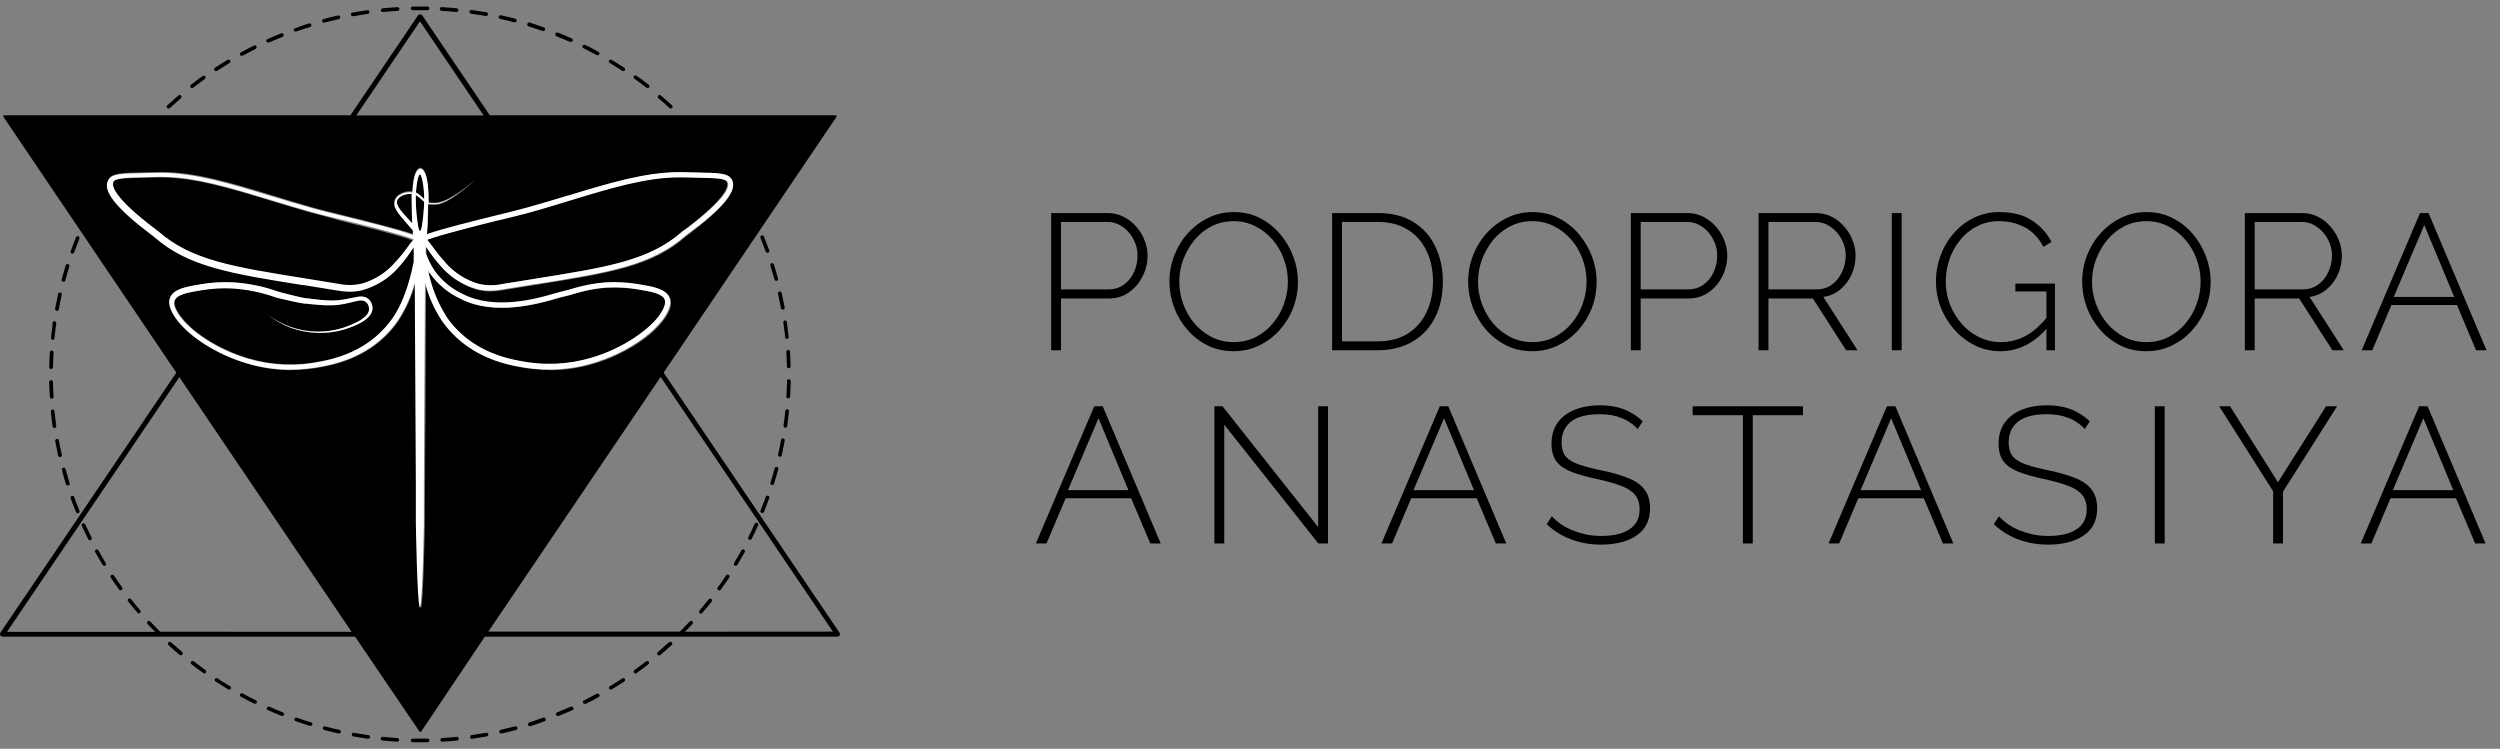 <svg width="207" height="62" viewBox="0 0 207 62" fill="none" xmlns="http://www.w3.org/2000/svg">
<rect x="0" y="0" width="207" height="62" fill="#808080" stroke="none"/>
<path d="M25.849 17.631C25.336 17.492 24.835 17.342 24.334 17.195C24.195 17.154 24.055 17.118 23.924 17.073L22.34 16.596C19.015 15.582 15.871 14.625 13.063 14.694L12.017 14.715C10.236 14.751 9.497 14.768 9.328 15.101C9.16 15.435 9.242 16.352 12.858 19.073C12.938 19.128 13.015 19.188 13.088 19.252C14.964 20.881 17.234 21.663 20.394 22.294L20.833 22.376C22.106 22.62 23.514 22.844 25.094 23.101C26.009 23.243 26.953 23.398 27.967 23.565C28.623 23.707 29.303 23.696 29.954 23.532C31.026 23.215 31.982 22.593 32.704 21.744C33.057 21.367 33.384 20.967 33.685 20.547C33.841 20.335 34.005 20.119 34.169 19.912C33.085 19.484 30.286 18.796 28.201 18.282C27.253 17.993 26.391 17.782 25.849 17.631Z" fill="black"/>
<path d="M34.629 18.893C34.633 18.929 34.642 18.963 34.658 18.995C34.668 19.043 34.688 19.088 34.715 19.13C34.736 19.154 34.752 19.166 34.768 19.166C34.78 19.165 34.79 19.161 34.8 19.154C34.809 19.148 34.816 19.139 34.822 19.13C34.849 19.088 34.869 19.043 34.883 18.995C34.895 18.962 34.904 18.928 34.908 18.893C35.031 18.174 35.103 17.447 35.121 16.718L35.023 16.641C34.904 16.543 34.793 16.441 34.682 16.348C34.596 16.279 34.504 16.217 34.407 16.164C34.407 16.295 34.407 16.429 34.407 16.572C34.417 17.352 34.489 18.129 34.625 18.897L34.629 18.893Z" fill="black"/>
<path d="M34.099 16.678C34.099 16.45 34.099 16.242 34.099 16.055C34.042 16.05 33.984 16.05 33.927 16.055C33.788 16.055 33.649 16.076 33.516 16.116C33.383 16.154 33.257 16.213 33.143 16.291C33.033 16.361 32.945 16.459 32.888 16.576C32.845 16.692 32.845 16.819 32.888 16.934C32.936 17.065 33.002 17.189 33.085 17.301C33.168 17.421 33.257 17.536 33.352 17.647C33.606 17.944 33.877 18.238 34.148 18.531C34.148 18.486 34.148 18.437 34.148 18.392C34.115 17.704 34.099 16.678 34.099 16.678Z" fill="black"/>
<path d="M35.134 16.535C35.134 15.391 34.933 14.466 34.773 14.466C34.612 14.466 34.481 15.105 34.428 15.977C34.562 16.043 34.686 16.127 34.797 16.226C34.916 16.319 35.023 16.429 35.134 16.535Z" fill="black"/>
<path d="M36.8 21.704C37.522 22.556 38.479 23.181 39.554 23.5C40.205 23.663 40.885 23.674 41.541 23.532L44.414 23.068C45.998 22.811 47.406 22.587 48.674 22.343L49.114 22.262C52.274 21.63 54.544 20.861 56.42 19.219C56.448 19.191 56.514 19.142 56.65 19.04C60.266 16.319 60.323 15.374 60.179 15.069C60.036 14.763 59.272 14.719 57.491 14.682L56.444 14.662C53.637 14.592 50.497 15.55 47.168 16.564L45.584 17.044L45.173 17.162C44.672 17.309 44.168 17.46 43.655 17.598C43.142 17.737 42.255 17.961 41.258 18.205C39.172 18.722 36.373 19.427 35.29 19.834L35.667 20.323C36.012 20.809 36.39 21.27 36.8 21.704Z" fill="black"/>
<path d="M42.92 29.894C44.915 30.316 46.986 30.235 48.941 29.658C50.213 29.287 51.42 28.728 52.525 28C52.639 27.927 52.75 27.85 52.861 27.768C53.534 27.312 54.128 26.749 54.618 26.102C55.028 25.54 55.156 25.113 55.049 24.828C54.852 24.306 53.85 24.143 52.791 23.968C51.944 23.828 51.084 23.78 50.226 23.826H50.193L49.729 23.87C48.989 23.959 48.258 24.114 47.546 24.335C47.209 24.432 46.856 24.53 46.466 24.62C46.376 24.62 46.224 24.685 46.031 24.738C44.636 25.145 40.933 26.208 38.118 24.738C37.117 24.267 36.255 23.549 35.614 22.653C35.544 22.547 35.474 22.441 35.409 22.331C35.682 23.751 36.222 25.108 37.001 26.33C38.335 28.22 40.326 29.414 42.92 29.894Z" fill="black"/>
<path d="M69.517 52.397L54.946 30.855L69.258 9.676C69.266 9.664 69.271 9.649 69.271 9.634C69.272 9.619 69.268 9.605 69.261 9.591C69.254 9.578 69.244 9.567 69.231 9.559C69.218 9.551 69.204 9.547 69.189 9.546H40.555L34.957 1.266C34.937 1.24 34.911 1.218 34.882 1.204C34.852 1.189 34.819 1.182 34.786 1.182C34.754 1.182 34.721 1.189 34.691 1.204C34.662 1.218 34.636 1.24 34.616 1.266L29.014 9.546H0.36C0.344 9.546 0.329 9.55 0.316 9.558C0.303 9.565 0.292 9.576 0.284 9.59C0.277 9.603 0.273 9.618 0.273 9.633C0.274 9.648 0.278 9.663 0.286 9.676L14.598 30.855L0.027 52.397C0.009 52.429 0 52.466 0 52.503C0 52.54 0.009 52.576 0.027 52.609C0.045 52.641 0.072 52.667 0.103 52.686C0.135 52.705 0.171 52.714 0.208 52.715H29.399L34.735 60.571C34.743 60.582 34.754 60.591 34.766 60.597C34.778 60.603 34.791 60.607 34.805 60.607C34.819 60.607 34.832 60.603 34.844 60.597C34.856 60.591 34.867 60.582 34.875 60.571L40.145 52.715H69.336C69.373 52.714 69.409 52.705 69.441 52.686C69.473 52.667 69.499 52.641 69.517 52.609C69.537 52.577 69.547 52.54 69.547 52.503C69.547 52.465 69.537 52.429 69.517 52.397ZM34.772 1.763L40.046 9.562H29.498L34.772 1.763ZM14.553 26.355C14.065 25.658 13.909 25.105 14.073 24.673C14.356 23.915 15.423 23.74 16.663 23.541C17.543 23.393 18.436 23.343 19.327 23.39L19.631 23.418C19.791 23.418 19.947 23.447 20.09 23.467C21.052 23.585 21.999 23.805 22.914 24.123L23.16 24.2L24.228 24.473C24.589 24.559 24.946 24.644 25.303 24.709L25.434 24.73H25.57L25.845 24.767L26.395 24.832C26.757 24.872 27.122 24.893 27.487 24.897C27.849 24.895 28.21 24.861 28.566 24.795C28.747 24.767 28.923 24.726 29.104 24.685C29.284 24.644 29.469 24.599 29.662 24.575C29.868 24.538 30.081 24.556 30.278 24.628C30.48 24.716 30.642 24.878 30.729 25.08C30.82 25.274 30.848 25.493 30.807 25.703C30.759 25.906 30.655 26.092 30.508 26.241C30.374 26.382 30.222 26.505 30.056 26.607C29.895 26.709 29.728 26.8 29.555 26.88C29.383 26.962 29.206 27.031 29.034 27.096C28.862 27.161 28.681 27.222 28.5 27.279C27.054 27.703 25.508 27.653 24.092 27.137C23.392 26.875 22.738 26.506 22.155 26.041C22.748 26.489 23.409 26.841 24.113 27.084C24.811 27.325 25.545 27.449 26.284 27.451C27.02 27.462 27.753 27.35 28.451 27.121C28.628 27.064 28.8 26.998 28.968 26.929C29.137 26.86 29.309 26.787 29.473 26.709C29.802 26.56 30.099 26.351 30.352 26.094C30.467 25.972 30.546 25.822 30.581 25.658C30.608 25.497 30.582 25.332 30.508 25.186C30.444 25.043 30.328 24.929 30.183 24.868C30.026 24.821 29.86 24.812 29.699 24.844C29.354 24.901 28.993 25.023 28.619 25.092C28.248 25.169 27.87 25.212 27.491 25.223C27.114 25.231 26.737 25.219 26.362 25.186L25.804 25.133L25.529 25.105H25.389H25.245C24.868 25.052 24.503 24.97 24.137 24.893L23.05 24.64L22.799 24.559C21.838 24.224 20.841 24.001 19.828 23.895L19.364 23.85H19.31C18.453 23.805 17.592 23.853 16.745 23.993C15.686 24.168 14.693 24.331 14.488 24.852C14.381 25.137 14.524 25.565 14.919 26.127C15.412 26.779 16.011 27.346 16.692 27.805L17.028 28.037C18.129 28.752 19.331 29.301 20.595 29.666C22.549 30.243 24.618 30.324 26.612 29.902C29.206 29.422 31.201 28.229 32.535 26.351C33.5 24.995 34.025 23.044 34.321 21.626C34.321 21.508 34.321 21.386 34.321 21.264C34.321 20.975 34.321 20.689 34.296 20.404L34.058 20.742C33.763 21.183 33.44 21.603 33.089 22.001C32.309 22.924 31.273 23.599 30.109 23.944C29.746 24.042 29.37 24.092 28.993 24.09C28.639 24.086 28.286 24.051 27.938 23.985C26.92 23.813 25.972 23.663 25.065 23.516C23.423 23.251 21.929 23.015 20.603 22.759L20.168 22.673C17.028 22.038 14.754 21.243 12.846 19.57C12.846 19.57 12.735 19.484 12.636 19.411C9.706 17.203 8.532 15.769 8.979 14.894C9.267 14.324 9.964 14.307 12.045 14.267L13.092 14.246C15.965 14.173 19.142 15.142 22.5 16.165L24.215 16.686L24.626 16.804L26.001 17.211C26.538 17.358 27.392 17.57 28.386 17.814C30.491 18.335 33.044 18.967 34.243 19.402C34.243 19.272 34.218 19.146 34.21 19.015C33.865 18.608 33.512 18.201 33.175 17.794C33.078 17.672 32.988 17.546 32.905 17.415C32.812 17.281 32.74 17.134 32.691 16.979C32.666 16.893 32.654 16.804 32.658 16.714C32.66 16.624 32.681 16.535 32.72 16.454C32.796 16.299 32.916 16.169 33.065 16.079C33.2 15.993 33.348 15.93 33.504 15.892C33.658 15.85 33.817 15.831 33.976 15.835L34.152 15.859C34.23 14.21 34.563 13.994 34.723 13.908L34.805 13.884L34.887 13.908C35.068 14.006 35.482 14.275 35.478 16.669V16.731H35.515L35.564 16.751H35.614C35.651 16.751 35.683 16.775 35.716 16.779H35.823H35.93C35.965 16.784 36.001 16.784 36.036 16.779H36.143L36.356 16.739C36.643 16.669 36.919 16.562 37.177 16.421C37.244 16.388 37.308 16.352 37.37 16.311L37.563 16.201C37.691 16.12 37.818 16.042 37.941 15.957C38.422 15.633 38.883 15.282 39.324 14.906C38.887 15.318 38.427 15.704 37.945 16.063C37.826 16.152 37.699 16.234 37.575 16.319L37.383 16.437C37.321 16.479 37.256 16.517 37.19 16.551C36.933 16.705 36.657 16.824 36.369 16.906C36.295 16.926 36.217 16.938 36.143 16.955H36.028C35.99 16.959 35.951 16.959 35.913 16.955H35.794H35.679C35.64 16.949 35.602 16.941 35.564 16.93H35.507H35.462C35.462 17.264 35.441 17.932 35.425 18.413C35.425 18.547 35.425 18.682 35.404 18.82C35.404 19.028 35.376 19.227 35.355 19.443C36.553 19.007 39.111 18.376 41.212 17.855C42.205 17.61 43.063 17.399 43.601 17.252L44.972 16.845L45.382 16.727L47.098 16.205C50.456 15.183 53.628 14.214 56.51 14.287L57.552 14.307C59.633 14.348 60.331 14.364 60.618 14.934C61.053 15.81 59.892 17.244 56.961 19.451C56.867 19.525 56.776 19.59 56.756 19.61C54.843 21.284 52.569 22.078 49.434 22.714L48.994 22.799C47.669 23.056 46.199 23.292 44.533 23.561C43.621 23.703 42.677 23.854 41.66 24.025C41.312 24.091 40.959 24.127 40.605 24.131C40.228 24.132 39.852 24.083 39.488 23.985C38.326 23.64 37.291 22.965 36.513 22.042C36.125 21.597 35.767 21.127 35.441 20.637L35.306 20.445C35.306 20.641 35.306 20.852 35.306 21.036C35.482 21.541 35.723 22.022 36.024 22.465C36.622 23.304 37.43 23.973 38.368 24.408C41.032 25.797 44.615 24.762 45.965 24.371L46.425 24.245C46.807 24.16 47.147 24.062 47.484 23.968C48.146 23.766 48.822 23.615 49.507 23.516C49.655 23.496 49.807 23.479 49.967 23.467L50.25 23.439C51.141 23.391 52.035 23.442 52.914 23.589C54.145 23.789 55.221 23.964 55.504 24.722C55.668 25.153 55.504 25.707 55.024 26.404C54.505 27.094 53.876 27.696 53.16 28.184L52.824 28.416C51.686 29.166 50.441 29.743 49.13 30.126C47.985 30.469 46.796 30.645 45.6 30.648C44.697 30.64 43.797 30.549 42.911 30.375C40.206 29.874 38.121 28.619 36.718 26.648C36.059 25.649 35.574 24.548 35.281 23.39C35.257 26.53 35.178 42.606 35.174 43.347C35.174 43.648 35.064 50.084 34.842 50.365C34.62 50.088 34.514 43.648 34.509 43.347C34.509 42.606 34.431 26.53 34.403 23.39C34.098 24.548 33.604 25.648 32.941 26.648C31.542 28.619 29.457 29.874 26.748 30.375C25.864 30.549 24.965 30.64 24.063 30.648C22.868 30.645 21.678 30.469 20.534 30.126C19.223 29.747 17.978 29.174 16.84 28.428L16.503 28.196C15.753 27.696 15.093 27.074 14.553 26.355ZM13.26 52.307C12.981 52.031 12.706 51.745 12.439 51.456C12.426 51.441 12.409 51.429 12.39 51.421C12.371 51.413 12.351 51.409 12.331 51.409C12.31 51.409 12.29 51.413 12.271 51.421C12.253 51.429 12.236 51.441 12.222 51.456C12.194 51.485 12.178 51.524 12.178 51.564C12.178 51.605 12.194 51.643 12.222 51.672C12.423 51.892 12.632 52.104 12.846 52.316H0.581L14.849 31.226L29.112 52.316L13.26 52.307ZM56.711 52.307C56.92 52.1 57.121 51.9 57.331 51.672C57.359 51.643 57.375 51.605 57.375 51.564C57.375 51.524 57.359 51.485 57.331 51.456C57.317 51.441 57.3 51.429 57.281 51.421C57.263 51.413 57.242 51.409 57.222 51.409C57.201 51.409 57.181 51.413 57.162 51.421C57.144 51.429 57.127 51.441 57.113 51.456C56.842 51.741 56.571 52.022 56.292 52.299H40.432L54.7 31.21L68.963 52.299L56.711 52.307Z" fill="black"/>
<path d="M7.058 43.416C7.041 43.379 7.009 43.35 6.971 43.336C6.932 43.322 6.889 43.324 6.851 43.341C6.814 43.358 6.785 43.39 6.77 43.428C6.756 43.467 6.758 43.509 6.775 43.547C6.944 43.917 7.124 44.288 7.305 44.65C7.318 44.675 7.337 44.696 7.361 44.711C7.385 44.726 7.412 44.735 7.44 44.736C7.467 44.737 7.494 44.73 7.518 44.718C7.541 44.705 7.561 44.687 7.576 44.664C7.59 44.642 7.599 44.616 7.6 44.589C7.601 44.562 7.596 44.536 7.584 44.512C7.399 44.133 7.227 43.767 7.058 43.416Z" fill="black"/>
<path d="M5.947 41.058C5.908 41.072 5.877 41.1 5.859 41.137C5.841 41.173 5.839 41.215 5.852 41.254C5.992 41.641 6.135 42.023 6.291 42.398C6.302 42.426 6.321 42.451 6.346 42.468C6.371 42.486 6.4 42.495 6.431 42.496H6.492C6.53 42.48 6.559 42.45 6.575 42.413C6.591 42.376 6.592 42.334 6.579 42.296C6.427 41.922 6.279 41.547 6.144 41.164C6.138 41.144 6.128 41.125 6.115 41.109C6.102 41.093 6.086 41.08 6.068 41.07C6.049 41.06 6.029 41.054 6.008 41.052C5.987 41.05 5.966 41.052 5.947 41.058Z" fill="black"/>
<path d="M8.15 45.567C8.141 45.549 8.128 45.533 8.112 45.52C8.097 45.507 8.078 45.498 8.059 45.492C8.039 45.486 8.019 45.485 7.999 45.487C7.978 45.489 7.959 45.496 7.941 45.506C7.906 45.525 7.879 45.558 7.868 45.597C7.856 45.636 7.86 45.678 7.88 45.713C8.081 46.072 8.29 46.426 8.499 46.772C8.513 46.795 8.532 46.814 8.555 46.827C8.578 46.84 8.604 46.846 8.631 46.846C8.657 46.855 8.686 46.855 8.713 46.846C8.73 46.835 8.746 46.821 8.758 46.805C8.77 46.789 8.778 46.77 8.783 46.75C8.787 46.73 8.788 46.71 8.784 46.69C8.781 46.67 8.773 46.651 8.762 46.634C8.54 46.267 8.348 45.921 8.15 45.567Z" fill="black"/>
<path d="M4.526 35.442C4.567 35.435 4.604 35.414 4.628 35.381C4.653 35.348 4.663 35.307 4.658 35.266C4.604 34.859 4.555 34.452 4.51 34.045C4.508 34.025 4.502 34.005 4.492 33.988C4.483 33.97 4.47 33.955 4.454 33.943C4.438 33.93 4.42 33.921 4.401 33.915C4.382 33.91 4.361 33.908 4.341 33.91C4.322 33.912 4.302 33.918 4.284 33.928C4.267 33.937 4.251 33.95 4.239 33.966C4.226 33.981 4.217 33.999 4.211 34.018C4.205 34.037 4.204 34.057 4.206 34.077C4.247 34.484 4.296 34.892 4.354 35.299C4.355 35.32 4.36 35.34 4.369 35.359C4.379 35.378 4.392 35.395 4.408 35.408C4.425 35.422 4.443 35.431 4.464 35.437C4.484 35.443 4.505 35.444 4.526 35.442Z" fill="black"/>
<path d="M4.969 37.844H5.002C5.042 37.836 5.078 37.812 5.1 37.777C5.122 37.743 5.13 37.701 5.121 37.661C5.031 37.254 4.949 36.871 4.875 36.468C4.867 36.428 4.844 36.393 4.81 36.37C4.776 36.347 4.735 36.339 4.694 36.346C4.654 36.354 4.619 36.377 4.596 36.41C4.573 36.444 4.564 36.485 4.571 36.525C4.645 36.932 4.731 37.34 4.818 37.747C4.831 37.776 4.852 37.8 4.879 37.818C4.906 37.835 4.937 37.844 4.969 37.844Z" fill="black"/>
<path d="M4.288 33.014C4.309 33.013 4.329 33.008 4.347 32.999C4.366 32.99 4.382 32.978 4.396 32.963C4.41 32.948 4.42 32.93 4.427 32.911C4.434 32.892 4.437 32.871 4.436 32.851C4.411 32.444 4.395 32.037 4.387 31.629C4.387 31.609 4.383 31.588 4.374 31.57C4.366 31.551 4.354 31.534 4.339 31.52C4.324 31.506 4.307 31.495 4.287 31.488C4.268 31.481 4.247 31.477 4.227 31.479C4.186 31.481 4.147 31.498 4.119 31.528C4.09 31.558 4.075 31.597 4.075 31.637C4.075 32.045 4.103 32.452 4.128 32.859C4.13 32.898 4.147 32.934 4.175 32.961C4.204 32.987 4.241 33.002 4.28 33.002L4.288 33.014Z" fill="black"/>
<path d="M6.488 19.565C6.45 19.552 6.408 19.553 6.37 19.569C6.333 19.585 6.303 19.614 6.287 19.651C6.135 20.034 5.987 20.417 5.848 20.804C5.835 20.842 5.837 20.884 5.855 20.921C5.872 20.957 5.904 20.985 5.942 20.999H5.991C6.024 21 6.056 20.991 6.082 20.972C6.109 20.954 6.129 20.928 6.139 20.897C6.279 20.514 6.422 20.136 6.574 19.757C6.587 19.72 6.585 19.68 6.569 19.644C6.553 19.609 6.524 19.581 6.488 19.565Z" fill="black"/>
<path d="M5.458 40.093C5.468 40.124 5.488 40.15 5.515 40.169C5.541 40.188 5.573 40.199 5.606 40.199H5.667C5.687 40.193 5.704 40.183 5.72 40.17C5.735 40.157 5.748 40.141 5.757 40.123C5.766 40.106 5.772 40.086 5.773 40.066C5.775 40.046 5.772 40.026 5.766 40.007C5.647 39.6 5.532 39.229 5.425 38.838C5.42 38.819 5.411 38.801 5.398 38.785C5.386 38.769 5.371 38.756 5.353 38.746C5.336 38.736 5.316 38.73 5.296 38.728C5.276 38.725 5.256 38.727 5.236 38.733C5.216 38.737 5.198 38.746 5.182 38.758C5.165 38.77 5.152 38.785 5.142 38.803C5.132 38.821 5.125 38.84 5.123 38.86C5.121 38.88 5.123 38.901 5.13 38.92C5.224 39.311 5.339 39.702 5.458 40.093Z" fill="black"/>
<path d="M14.168 53.191C14.138 53.163 14.098 53.147 14.057 53.147C14.016 53.147 13.976 53.163 13.946 53.191C13.932 53.205 13.92 53.222 13.912 53.241C13.905 53.259 13.9 53.279 13.9 53.299C13.9 53.319 13.905 53.339 13.912 53.358C13.92 53.376 13.932 53.393 13.946 53.407C14.246 53.688 14.558 53.957 14.87 54.222C14.897 54.245 14.932 54.258 14.968 54.258C14.991 54.26 15.014 54.256 15.034 54.246C15.055 54.237 15.073 54.223 15.087 54.205C15.102 54.191 15.113 54.175 15.121 54.156C15.129 54.138 15.133 54.117 15.133 54.097C15.133 54.077 15.129 54.057 15.121 54.039C15.113 54.02 15.102 54.004 15.087 53.989C14.771 53.717 14.467 53.448 14.168 53.191Z" fill="black"/>
<path d="M13.962 8.984C14.002 8.985 14.04 8.97 14.069 8.943C14.369 8.666 14.677 8.397 14.984 8.129C14.999 8.115 15.011 8.098 15.018 8.079C15.026 8.061 15.03 8.041 15.03 8.021C15.03 8.001 15.026 7.981 15.018 7.962C15.011 7.944 14.999 7.927 14.984 7.913C14.955 7.885 14.916 7.869 14.876 7.869C14.835 7.869 14.796 7.885 14.767 7.913C14.455 8.182 14.147 8.45 13.843 8.727C13.815 8.757 13.799 8.796 13.799 8.837C13.799 8.878 13.815 8.918 13.843 8.947C13.877 8.975 13.919 8.988 13.962 8.984Z" fill="black"/>
<path d="M15.9 7.294C15.935 7.295 15.97 7.283 15.998 7.261C16.319 7.013 16.643 6.768 16.975 6.532C17.002 6.506 17.019 6.472 17.022 6.435C17.025 6.398 17.015 6.361 16.993 6.33C16.971 6.3 16.939 6.279 16.903 6.27C16.866 6.262 16.828 6.266 16.795 6.284C16.462 6.524 16.13 6.768 15.805 7.021C15.774 7.046 15.753 7.083 15.748 7.124C15.744 7.164 15.755 7.205 15.781 7.237C15.795 7.255 15.813 7.269 15.834 7.279C15.854 7.289 15.877 7.294 15.9 7.294Z" fill="black"/>
<path d="M9.419 47.64C9.394 47.612 9.36 47.594 9.323 47.589C9.286 47.584 9.248 47.593 9.217 47.613C9.186 47.633 9.163 47.664 9.152 47.699C9.142 47.735 9.145 47.773 9.16 47.807C9.386 48.149 9.624 48.487 9.862 48.817C9.876 48.836 9.895 48.851 9.916 48.862C9.938 48.872 9.961 48.878 9.985 48.878C10.019 48.881 10.053 48.87 10.079 48.849C10.096 48.838 10.11 48.824 10.121 48.807C10.132 48.79 10.139 48.771 10.142 48.751C10.145 48.731 10.144 48.711 10.139 48.691C10.134 48.672 10.125 48.654 10.112 48.638C9.874 48.304 9.644 47.978 9.419 47.64Z" fill="black"/>
<path d="M16.031 54.747C15.998 54.727 15.96 54.72 15.922 54.727C15.885 54.733 15.851 54.753 15.827 54.783C15.804 54.812 15.792 54.849 15.794 54.887C15.796 54.925 15.811 54.96 15.838 54.987C16.162 55.24 16.495 55.488 16.827 55.725C16.854 55.743 16.885 55.754 16.918 55.757C16.942 55.756 16.966 55.75 16.988 55.739C17.011 55.727 17.03 55.712 17.045 55.692C17.057 55.675 17.065 55.657 17.07 55.637C17.074 55.617 17.075 55.596 17.071 55.577C17.068 55.556 17.061 55.537 17.05 55.52C17.039 55.503 17.025 55.488 17.008 55.476C16.68 55.228 16.339 54.995 16.031 54.747Z" fill="black"/>
<path d="M10.851 49.607C10.839 49.591 10.823 49.578 10.805 49.568C10.788 49.557 10.768 49.551 10.748 49.549C10.727 49.547 10.707 49.548 10.687 49.554C10.668 49.56 10.649 49.57 10.634 49.583C10.617 49.594 10.603 49.609 10.593 49.626C10.582 49.644 10.576 49.663 10.573 49.682C10.57 49.702 10.572 49.722 10.577 49.742C10.583 49.761 10.592 49.779 10.605 49.794C10.859 50.116 11.122 50.434 11.389 50.743C11.403 50.758 11.42 50.769 11.439 50.777C11.457 50.785 11.477 50.789 11.498 50.789C11.518 50.789 11.538 50.785 11.557 50.777C11.575 50.769 11.592 50.758 11.606 50.743C11.621 50.729 11.633 50.713 11.64 50.694C11.648 50.675 11.652 50.656 11.652 50.636C11.652 50.615 11.648 50.596 11.64 50.577C11.633 50.558 11.621 50.542 11.606 50.528C11.36 50.238 11.101 49.933 10.851 49.607Z" fill="black"/>
<path d="M63.541 20.922C63.56 20.928 63.58 20.928 63.599 20.922C63.617 20.915 63.635 20.904 63.65 20.891C63.665 20.877 63.677 20.861 63.685 20.843C63.693 20.825 63.698 20.805 63.699 20.785C63.699 20.765 63.696 20.745 63.689 20.726C63.553 20.347 63.406 19.965 63.25 19.582C63.242 19.563 63.231 19.546 63.217 19.532C63.202 19.518 63.185 19.507 63.166 19.499C63.148 19.491 63.128 19.488 63.107 19.488C63.087 19.488 63.067 19.492 63.049 19.5C63.011 19.516 62.98 19.545 62.964 19.582C62.948 19.62 62.947 19.662 62.962 19.7C63.118 20.075 63.266 20.457 63.397 20.828C63.409 20.856 63.429 20.88 63.455 20.897C63.48 20.914 63.51 20.922 63.541 20.922Z" fill="black"/>
<path d="M65.109 29.12C65.133 29.528 65.15 29.935 65.158 30.342C65.159 30.382 65.175 30.42 65.204 30.448C65.232 30.476 65.27 30.492 65.31 30.493C65.351 30.492 65.389 30.475 65.418 30.446C65.446 30.417 65.462 30.378 65.462 30.338C65.462 29.931 65.433 29.524 65.409 29.116C65.409 29.096 65.404 29.075 65.396 29.057C65.388 29.038 65.375 29.021 65.359 29.008C65.344 28.994 65.326 28.984 65.306 28.978C65.286 28.972 65.265 28.971 65.244 28.974C65.208 28.979 65.174 28.996 65.15 29.023C65.125 29.049 65.111 29.084 65.109 29.12Z" fill="black"/>
<path d="M64.99 26.53C64.95 26.537 64.914 26.559 64.89 26.592C64.867 26.625 64.857 26.665 64.862 26.705C64.92 27.112 64.969 27.52 65.01 27.927C65.014 27.965 65.032 27.999 65.06 28.025C65.088 28.05 65.124 28.065 65.162 28.066C65.183 28.063 65.203 28.057 65.221 28.048C65.239 28.038 65.255 28.025 65.268 28.009C65.281 27.993 65.291 27.975 65.296 27.955C65.302 27.935 65.304 27.915 65.302 27.894C65.257 27.487 65.207 27.08 65.15 26.672C65.147 26.633 65.128 26.596 65.099 26.57C65.069 26.543 65.03 26.529 64.99 26.53Z" fill="black"/>
<path d="M64.075 21.879C64.059 21.844 64.031 21.816 63.996 21.8C63.961 21.784 63.921 21.782 63.884 21.794C63.848 21.805 63.817 21.83 63.797 21.863C63.778 21.896 63.771 21.935 63.779 21.973C63.902 22.38 64.017 22.746 64.124 23.137C64.132 23.17 64.15 23.2 64.177 23.221C64.204 23.241 64.238 23.252 64.272 23.251H64.313C64.332 23.246 64.35 23.237 64.367 23.225C64.382 23.213 64.396 23.197 64.406 23.18C64.416 23.163 64.422 23.143 64.424 23.123C64.427 23.103 64.425 23.083 64.419 23.064C64.313 22.665 64.198 22.27 64.075 21.879Z" fill="black"/>
<path d="M64.534 24.135C64.515 24.14 64.496 24.148 64.479 24.159C64.463 24.171 64.449 24.186 64.438 24.203C64.427 24.22 64.42 24.239 64.417 24.259C64.414 24.279 64.415 24.299 64.419 24.319C64.506 24.726 64.588 25.109 64.662 25.508C64.669 25.543 64.688 25.574 64.716 25.597C64.743 25.62 64.778 25.633 64.814 25.634H64.842C64.862 25.631 64.882 25.623 64.899 25.612C64.916 25.602 64.931 25.587 64.943 25.571C64.955 25.554 64.963 25.535 64.968 25.515C64.972 25.495 64.973 25.475 64.969 25.455C64.891 25.047 64.809 24.64 64.719 24.253C64.71 24.213 64.686 24.179 64.651 24.157C64.617 24.134 64.575 24.127 64.534 24.135Z" fill="black"/>
<path d="M4.994 24.221C4.954 24.212 4.912 24.22 4.877 24.242C4.843 24.264 4.818 24.299 4.809 24.339C4.719 24.746 4.637 25.153 4.563 25.561C4.556 25.601 4.565 25.642 4.588 25.675C4.611 25.709 4.646 25.732 4.686 25.74H4.715C4.751 25.741 4.787 25.729 4.815 25.706C4.843 25.682 4.862 25.65 4.867 25.614C4.941 25.206 5.023 24.799 5.109 24.424C5.116 24.404 5.119 24.381 5.117 24.359C5.116 24.337 5.109 24.316 5.098 24.297C5.087 24.277 5.072 24.261 5.054 24.247C5.036 24.234 5.016 24.225 4.994 24.221Z" fill="black"/>
<path d="M5.639 21.867C5.599 21.855 5.556 21.859 5.519 21.878C5.483 21.897 5.455 21.929 5.442 21.968C5.323 22.355 5.208 22.75 5.101 23.145C5.091 23.185 5.097 23.227 5.118 23.262C5.138 23.297 5.172 23.322 5.212 23.333H5.257C5.291 23.335 5.325 23.325 5.353 23.305C5.38 23.285 5.4 23.256 5.409 23.223C5.511 22.816 5.626 22.441 5.745 22.054C5.751 22.035 5.753 22.015 5.75 21.995C5.748 21.975 5.742 21.956 5.732 21.938C5.722 21.921 5.708 21.905 5.692 21.893C5.676 21.881 5.658 21.872 5.639 21.867Z" fill="black"/>
<path d="M4.124 29.194C4.099 29.601 4.087 29.984 4.079 30.379V30.42C4.081 30.458 4.098 30.494 4.126 30.52C4.155 30.545 4.192 30.559 4.23 30.558C4.273 30.555 4.314 30.536 4.343 30.505C4.373 30.474 4.39 30.434 4.391 30.391C4.391 29.984 4.415 29.601 4.436 29.21C4.439 29.188 4.438 29.165 4.432 29.143C4.426 29.122 4.415 29.102 4.401 29.085C4.386 29.068 4.368 29.054 4.347 29.044C4.327 29.035 4.304 29.03 4.282 29.03C4.259 29.03 4.237 29.035 4.216 29.044C4.196 29.054 4.178 29.068 4.163 29.085C4.148 29.102 4.138 29.122 4.131 29.143C4.125 29.165 4.124 29.188 4.128 29.21L4.124 29.194Z" fill="black"/>
<path d="M4.366 26.75C4.312 27.157 4.263 27.565 4.222 27.972C4.218 28.012 4.229 28.053 4.255 28.085C4.28 28.117 4.317 28.138 4.358 28.143C4.396 28.142 4.433 28.128 4.462 28.102C4.49 28.077 4.509 28.042 4.514 28.004C4.551 27.597 4.6 27.19 4.657 26.783C4.662 26.762 4.662 26.74 4.658 26.72C4.654 26.699 4.646 26.679 4.633 26.661C4.621 26.644 4.606 26.629 4.587 26.618C4.569 26.607 4.549 26.599 4.528 26.596C4.506 26.593 4.485 26.594 4.464 26.6C4.443 26.605 4.424 26.615 4.407 26.628C4.391 26.642 4.377 26.658 4.367 26.677C4.357 26.696 4.351 26.717 4.349 26.738L4.366 26.75Z" fill="black"/>
<path d="M46.08 3.001C46.462 3.152 46.836 3.31 47.209 3.473C47.229 3.479 47.25 3.479 47.27 3.473C47.3 3.473 47.33 3.465 47.355 3.449C47.381 3.433 47.401 3.411 47.414 3.384C47.431 3.346 47.432 3.304 47.417 3.266C47.403 3.228 47.374 3.197 47.336 3.18C46.959 3.013 46.577 2.85 46.195 2.699C46.176 2.692 46.156 2.688 46.136 2.688C46.115 2.688 46.095 2.692 46.076 2.7C46.057 2.708 46.041 2.719 46.026 2.734C46.012 2.749 46.001 2.766 45.994 2.785C45.984 2.805 45.978 2.826 45.977 2.848C45.976 2.87 45.98 2.892 45.988 2.912C45.996 2.933 46.009 2.951 46.025 2.966C46.04 2.982 46.059 2.993 46.08 3.001Z" fill="black"/>
<path d="M55.435 8.943C55.464 8.971 55.503 8.987 55.543 8.987C55.584 8.987 55.623 8.971 55.652 8.943C55.681 8.914 55.697 8.874 55.697 8.833C55.697 8.792 55.681 8.753 55.652 8.723C55.348 8.446 55.041 8.178 54.724 7.909C54.71 7.894 54.694 7.883 54.675 7.875C54.656 7.867 54.636 7.863 54.616 7.863C54.596 7.863 54.575 7.867 54.557 7.875C54.538 7.883 54.521 7.894 54.507 7.909C54.48 7.938 54.464 7.977 54.464 8.017C54.464 8.057 54.48 8.095 54.507 8.125C54.827 8.389 55.135 8.666 55.435 8.943Z" fill="black"/>
<path d="M53.522 7.261C53.549 7.281 53.582 7.293 53.616 7.294C53.639 7.294 53.663 7.289 53.684 7.279C53.705 7.269 53.724 7.255 53.739 7.237C53.764 7.205 53.776 7.164 53.771 7.124C53.767 7.083 53.746 7.046 53.715 7.021C53.39 6.768 53.058 6.524 52.725 6.284C52.709 6.268 52.69 6.256 52.669 6.249C52.648 6.242 52.625 6.239 52.603 6.241C52.581 6.243 52.559 6.249 52.54 6.26C52.52 6.271 52.504 6.286 52.49 6.304C52.477 6.322 52.468 6.343 52.464 6.365C52.46 6.386 52.46 6.409 52.465 6.431C52.47 6.452 52.48 6.472 52.494 6.49C52.508 6.507 52.525 6.522 52.545 6.532C52.869 6.76 53.202 7.013 53.522 7.261Z" fill="black"/>
<path d="M50.481 5.216C50.834 5.424 51.178 5.624 51.519 5.864C51.553 5.885 51.594 5.893 51.634 5.885C51.673 5.878 51.709 5.856 51.733 5.823C51.755 5.789 51.762 5.747 51.754 5.706C51.745 5.666 51.721 5.631 51.687 5.607C51.343 5.383 50.994 5.164 50.641 4.952C50.623 4.941 50.604 4.935 50.584 4.932C50.565 4.929 50.544 4.93 50.525 4.935C50.505 4.94 50.487 4.948 50.471 4.96C50.455 4.972 50.441 4.987 50.431 5.005C50.41 5.039 50.403 5.081 50.412 5.121C50.421 5.16 50.446 5.195 50.481 5.216Z" fill="black"/>
<path d="M48.318 3.995C48.683 4.178 49.044 4.365 49.405 4.561C49.426 4.574 49.45 4.581 49.475 4.581C49.509 4.581 49.543 4.57 49.57 4.549C49.598 4.529 49.617 4.499 49.626 4.466C49.635 4.433 49.633 4.398 49.62 4.367C49.606 4.335 49.583 4.309 49.553 4.292C49.192 4.097 48.826 3.885 48.457 3.722C48.439 3.713 48.419 3.707 48.398 3.706C48.378 3.704 48.357 3.707 48.338 3.713C48.319 3.72 48.3 3.73 48.285 3.743C48.27 3.757 48.257 3.773 48.248 3.791C48.239 3.809 48.233 3.828 48.232 3.848C48.23 3.868 48.233 3.888 48.239 3.907C48.246 3.926 48.256 3.944 48.27 3.959C48.283 3.974 48.299 3.986 48.318 3.995Z" fill="black"/>
<path d="M58.029 50.809C58.052 50.808 58.075 50.803 58.096 50.793C58.117 50.783 58.136 50.769 58.152 50.752C58.419 50.442 58.677 50.124 58.936 49.803C58.956 49.77 58.963 49.731 58.956 49.693C58.949 49.656 58.929 49.622 58.898 49.599C58.867 49.575 58.829 49.564 58.791 49.567C58.752 49.57 58.716 49.587 58.69 49.615C58.438 49.933 58.179 50.246 57.914 50.556C57.888 50.587 57.876 50.628 57.88 50.668C57.883 50.709 57.903 50.746 57.934 50.772C57.961 50.794 57.994 50.806 58.029 50.809Z" fill="black"/>
<path d="M47.25 58.511C46.881 58.678 46.503 58.836 46.126 58.987C46.088 59.003 46.059 59.033 46.043 59.07C46.027 59.107 46.026 59.149 46.039 59.187C46.052 59.214 46.072 59.238 46.097 59.255C46.123 59.273 46.152 59.283 46.183 59.284C46.202 59.288 46.222 59.288 46.24 59.284C46.622 59.13 47.004 58.971 47.377 58.804C47.398 58.797 47.417 58.786 47.433 58.771C47.449 58.757 47.462 58.739 47.471 58.719C47.479 58.699 47.484 58.678 47.483 58.656C47.483 58.635 47.479 58.613 47.47 58.594C47.461 58.574 47.448 58.556 47.432 58.542C47.416 58.528 47.397 58.517 47.376 58.51C47.355 58.503 47.333 58.501 47.312 58.503C47.29 58.505 47.269 58.512 47.25 58.523V58.511Z" fill="black"/>
<path d="M49.434 57.427C49.077 57.623 48.716 57.81 48.355 57.993C48.322 58.007 48.295 58.032 48.279 58.063C48.263 58.095 48.258 58.131 48.266 58.165C48.274 58.199 48.293 58.23 48.322 58.251C48.35 58.273 48.385 58.284 48.42 58.282C48.443 58.288 48.467 58.288 48.49 58.282C48.859 58.099 49.225 57.908 49.582 57.712C49.612 57.69 49.632 57.658 49.64 57.621C49.648 57.585 49.643 57.547 49.625 57.515C49.607 57.482 49.578 57.457 49.543 57.444C49.508 57.431 49.469 57.431 49.434 57.443V57.427Z" fill="black"/>
<path d="M51.523 56.173C51.187 56.392 50.842 56.612 50.493 56.82C50.458 56.841 50.432 56.876 50.422 56.915C50.412 56.955 50.418 56.997 50.44 57.032C50.453 57.054 50.473 57.073 50.496 57.085C50.519 57.098 50.544 57.105 50.571 57.105C50.6 57.104 50.628 57.096 50.653 57.081C51.006 56.869 51.351 56.653 51.696 56.425C51.729 56.402 51.752 56.367 51.76 56.328C51.768 56.288 51.759 56.247 51.736 56.213C51.714 56.18 51.678 56.157 51.638 56.149C51.598 56.142 51.557 56.15 51.523 56.173Z" fill="black"/>
<path d="M55.373 53.191C55.073 53.464 54.765 53.733 54.453 54.006C54.425 54.035 54.409 54.073 54.409 54.114C54.409 54.154 54.425 54.193 54.453 54.222C54.468 54.238 54.486 54.251 54.505 54.26C54.525 54.269 54.547 54.274 54.568 54.275C54.606 54.275 54.642 54.262 54.671 54.238C54.987 53.973 55.295 53.7 55.599 53.423C55.617 53.411 55.633 53.395 55.645 53.376C55.657 53.356 55.664 53.335 55.667 53.313C55.67 53.291 55.668 53.268 55.661 53.246C55.654 53.225 55.642 53.206 55.627 53.189C55.611 53.173 55.593 53.16 55.572 53.151C55.551 53.143 55.528 53.139 55.506 53.14C55.483 53.141 55.461 53.147 55.441 53.157C55.421 53.167 55.403 53.182 55.389 53.199L55.373 53.191Z" fill="black"/>
<path d="M53.505 54.751C53.185 55 52.861 55.244 52.528 55.48C52.495 55.505 52.473 55.541 52.467 55.581C52.461 55.622 52.471 55.663 52.496 55.696C52.51 55.715 52.528 55.731 52.55 55.742C52.571 55.752 52.595 55.758 52.619 55.757C52.635 55.759 52.651 55.757 52.667 55.752C52.682 55.747 52.697 55.739 52.709 55.729C53.046 55.492 53.374 55.244 53.698 54.991C53.725 54.965 53.741 54.929 53.743 54.891C53.745 54.853 53.733 54.816 53.709 54.787C53.685 54.757 53.651 54.737 53.614 54.731C53.576 54.724 53.538 54.731 53.505 54.751Z" fill="black"/>
<path d="M42.649 60.14C42.239 60.245 41.861 60.339 41.463 60.429C41.426 60.437 41.394 60.459 41.371 60.489C41.349 60.519 41.339 60.557 41.343 60.594C41.346 60.631 41.363 60.666 41.39 60.692C41.418 60.718 41.454 60.733 41.492 60.734H41.528C41.939 60.645 42.349 60.547 42.731 60.441C42.751 60.436 42.769 60.427 42.785 60.415C42.801 60.402 42.814 60.387 42.824 60.37C42.834 60.352 42.84 60.333 42.843 60.313C42.845 60.293 42.843 60.273 42.838 60.254C42.834 60.233 42.826 60.214 42.814 60.197C42.802 60.18 42.787 60.165 42.769 60.155C42.751 60.144 42.731 60.137 42.711 60.134C42.69 60.132 42.669 60.134 42.649 60.14Z" fill="black"/>
<path d="M44.984 59.415C44.602 59.553 44.217 59.679 43.827 59.822C43.788 59.834 43.755 59.861 43.736 59.897C43.717 59.933 43.713 59.974 43.724 60.013C43.734 60.044 43.753 60.071 43.779 60.09C43.804 60.11 43.836 60.122 43.868 60.123H43.917C44.328 60.001 44.701 59.871 45.091 59.716C45.11 59.709 45.127 59.699 45.142 59.685C45.157 59.672 45.169 59.655 45.177 59.637C45.186 59.619 45.191 59.599 45.191 59.579C45.192 59.559 45.188 59.539 45.181 59.521C45.169 59.481 45.141 59.447 45.105 59.428C45.068 59.408 45.025 59.403 44.984 59.415Z" fill="black"/>
<path d="M41.405 1.563C41.816 1.653 42.201 1.746 42.595 1.852H42.632C42.669 1.85 42.703 1.836 42.73 1.812C42.757 1.787 42.774 1.754 42.779 1.719C42.783 1.683 42.776 1.646 42.756 1.616C42.737 1.585 42.708 1.562 42.673 1.551C42.263 1.445 41.877 1.351 41.471 1.262C41.451 1.257 41.431 1.256 41.411 1.259C41.392 1.263 41.373 1.27 41.356 1.28C41.339 1.291 41.324 1.305 41.313 1.321C41.302 1.338 41.294 1.356 41.29 1.376C41.285 1.396 41.283 1.416 41.286 1.437C41.289 1.457 41.296 1.477 41.307 1.494C41.318 1.512 41.332 1.527 41.349 1.539C41.366 1.551 41.385 1.559 41.405 1.563Z" fill="black"/>
<path d="M43.769 2.186C44.18 2.308 44.549 2.435 44.931 2.569C44.947 2.573 44.964 2.573 44.98 2.569C45.013 2.571 45.045 2.562 45.072 2.544C45.099 2.525 45.119 2.498 45.128 2.467C45.142 2.429 45.139 2.388 45.123 2.351C45.106 2.315 45.075 2.286 45.038 2.272C44.648 2.137 44.258 2.007 43.864 1.864C43.825 1.853 43.782 1.857 43.746 1.876C43.71 1.895 43.683 1.928 43.671 1.966C43.66 1.987 43.653 2.009 43.652 2.033C43.651 2.056 43.655 2.079 43.665 2.101C43.675 2.122 43.689 2.141 43.707 2.156C43.725 2.171 43.746 2.181 43.769 2.186Z" fill="black"/>
<path d="M64.546 37.816H64.575C64.611 37.817 64.646 37.806 64.674 37.784C64.703 37.763 64.723 37.732 64.731 37.698C64.817 37.291 64.903 36.883 64.977 36.476C64.981 36.456 64.98 36.436 64.976 36.416C64.971 36.397 64.963 36.378 64.951 36.362C64.939 36.346 64.924 36.332 64.907 36.321C64.889 36.311 64.87 36.304 64.85 36.301C64.83 36.297 64.81 36.297 64.79 36.301C64.77 36.305 64.752 36.313 64.735 36.324C64.719 36.336 64.705 36.35 64.694 36.367C64.683 36.384 64.677 36.403 64.674 36.423C64.6 36.83 64.518 37.238 64.427 37.612C64.419 37.633 64.416 37.656 64.417 37.679C64.419 37.701 64.426 37.723 64.438 37.743C64.449 37.762 64.465 37.779 64.484 37.792C64.502 37.804 64.524 37.813 64.546 37.816Z" fill="black"/>
<path d="M17.886 5.889C17.917 5.889 17.947 5.88 17.973 5.864C18.313 5.64 18.658 5.424 19.007 5.212C19.042 5.191 19.067 5.157 19.076 5.118C19.086 5.079 19.079 5.037 19.058 5.003C19.037 4.968 19.003 4.943 18.963 4.934C18.924 4.924 18.882 4.931 18.847 4.952C18.494 5.164 18.145 5.383 17.804 5.607C17.775 5.624 17.752 5.65 17.739 5.682C17.727 5.713 17.725 5.748 17.735 5.78C17.744 5.812 17.764 5.84 17.792 5.86C17.819 5.88 17.852 5.89 17.886 5.889Z" fill="black"/>
<path d="M63.898 40.158H63.943C63.977 40.158 64.009 40.148 64.036 40.128C64.063 40.108 64.082 40.08 64.091 40.048C64.214 39.661 64.329 39.266 64.436 38.871C64.444 38.85 64.448 38.829 64.447 38.807C64.445 38.785 64.44 38.764 64.43 38.744C64.42 38.724 64.406 38.707 64.388 38.693C64.371 38.68 64.351 38.67 64.33 38.664C64.309 38.659 64.286 38.658 64.264 38.661C64.243 38.665 64.222 38.673 64.204 38.685C64.185 38.698 64.17 38.714 64.158 38.732C64.147 38.751 64.139 38.772 64.136 38.794C64.034 39.201 63.919 39.572 63.795 39.958C63.788 39.978 63.786 39.999 63.787 40.02C63.788 40.041 63.794 40.061 63.804 40.08C63.813 40.099 63.827 40.115 63.843 40.129C63.859 40.142 63.878 40.152 63.898 40.158Z" fill="black"/>
<path d="M40.26 60.673C39.85 60.742 39.46 60.808 39.054 60.865C39.017 60.871 38.984 60.889 38.96 60.917C38.936 60.945 38.923 60.981 38.923 61.017C38.923 61.054 38.936 61.09 38.96 61.118C38.984 61.146 39.017 61.164 39.054 61.17H39.078C39.486 61.113 39.896 61.048 40.31 60.975C40.35 60.967 40.385 60.944 40.408 60.91C40.431 60.877 40.44 60.835 40.433 60.795C40.425 60.757 40.403 60.724 40.371 60.701C40.339 60.678 40.299 60.668 40.26 60.673Z" fill="black"/>
<path d="M65.421 32.847C65.445 32.44 65.462 32.032 65.47 31.625V31.552C65.47 31.512 65.454 31.473 65.426 31.444C65.397 31.415 65.359 31.398 65.318 31.397C65.277 31.397 65.238 31.413 65.209 31.441C65.18 31.469 65.163 31.508 65.162 31.548V31.605C65.162 32.012 65.138 32.419 65.113 32.827C65.112 32.867 65.126 32.906 65.154 32.936C65.182 32.966 65.22 32.983 65.261 32.986C65.3 32.987 65.338 32.973 65.368 32.947C65.398 32.922 65.417 32.886 65.421 32.847Z" fill="black"/>
<path d="M63.061 42.471H63.114C63.145 42.473 63.177 42.465 63.203 42.448C63.23 42.431 63.25 42.407 63.262 42.378C63.414 41.995 63.562 41.612 63.701 41.225C63.709 41.188 63.703 41.15 63.684 41.118C63.665 41.086 63.636 41.061 63.6 41.048C63.565 41.036 63.526 41.037 63.491 41.05C63.456 41.064 63.427 41.09 63.41 41.123C63.274 41.506 63.127 41.885 62.975 42.264C62.966 42.283 62.961 42.304 62.961 42.325C62.961 42.346 62.965 42.367 62.973 42.386C62.981 42.405 62.993 42.423 63.008 42.438C63.023 42.452 63.041 42.464 63.061 42.471Z" fill="black"/>
<path d="M60.832 46.829C60.856 46.842 60.883 46.849 60.91 46.85C60.937 46.85 60.964 46.844 60.988 46.831C61.011 46.818 61.031 46.799 61.046 46.776C61.259 46.426 61.456 46.072 61.665 45.713C61.675 45.696 61.682 45.676 61.684 45.656C61.686 45.636 61.685 45.616 61.679 45.597C61.673 45.577 61.664 45.559 61.651 45.544C61.638 45.528 61.622 45.515 61.604 45.506C61.586 45.495 61.567 45.489 61.547 45.486C61.527 45.484 61.507 45.485 61.487 45.49C61.468 45.496 61.449 45.505 61.433 45.517C61.417 45.53 61.404 45.545 61.395 45.563C61.197 45.921 60.984 46.271 60.783 46.618C60.761 46.652 60.755 46.694 60.764 46.733C60.773 46.773 60.797 46.808 60.832 46.829Z" fill="black"/>
<path d="M59.551 48.886C59.576 48.887 59.601 48.881 59.623 48.87C59.645 48.858 59.664 48.842 59.678 48.821C59.921 48.491 60.155 48.153 60.384 47.815C60.407 47.78 60.414 47.738 60.406 47.698C60.397 47.658 60.373 47.622 60.339 47.599C60.305 47.578 60.263 47.57 60.223 47.578C60.184 47.587 60.148 47.61 60.126 47.644C59.9 47.982 59.666 48.316 59.428 48.642C59.405 48.675 59.395 48.716 59.401 48.756C59.407 48.796 59.429 48.833 59.461 48.858C59.487 48.877 59.519 48.887 59.551 48.886Z" fill="black"/>
<path d="M62.035 44.695C62.058 44.699 62.081 44.699 62.104 44.695C62.133 44.695 62.161 44.687 62.186 44.672C62.211 44.657 62.231 44.635 62.244 44.61C62.427 44.243 62.604 43.873 62.773 43.498C62.782 43.48 62.786 43.46 62.787 43.44C62.788 43.42 62.785 43.4 62.778 43.381C62.77 43.363 62.76 43.346 62.746 43.331C62.732 43.316 62.716 43.304 62.697 43.296C62.679 43.288 62.659 43.283 62.639 43.283C62.619 43.282 62.599 43.285 62.58 43.292C62.561 43.299 62.544 43.31 62.529 43.323C62.515 43.337 62.503 43.353 62.494 43.371C62.325 43.743 62.148 44.11 61.965 44.471C61.954 44.49 61.947 44.511 61.944 44.533C61.941 44.555 61.943 44.577 61.95 44.599C61.957 44.62 61.968 44.639 61.982 44.656C61.997 44.672 62.014 44.686 62.035 44.695Z" fill="black"/>
<path d="M65.019 35.421C65.061 35.422 65.101 35.407 65.132 35.379C65.162 35.351 65.181 35.312 65.183 35.27C65.24 34.863 65.29 34.456 65.331 34.049C65.334 34.008 65.321 33.968 65.295 33.937C65.269 33.906 65.232 33.886 65.191 33.882C65.171 33.879 65.15 33.88 65.13 33.886C65.11 33.891 65.092 33.901 65.076 33.914C65.06 33.927 65.047 33.943 65.038 33.961C65.029 33.98 65.024 34 65.023 34.02C64.982 34.427 64.933 34.835 64.875 35.242C64.872 35.262 64.873 35.282 64.878 35.301C64.883 35.321 64.892 35.339 64.905 35.355C64.917 35.371 64.932 35.384 64.95 35.394C64.967 35.404 64.986 35.41 65.006 35.413L65.019 35.421Z" fill="black"/>
<path d="M25.743 59.81C25.353 59.688 24.967 59.561 24.581 59.423C24.542 59.41 24.5 59.412 24.463 59.43C24.426 59.447 24.398 59.478 24.384 59.517C24.377 59.535 24.374 59.556 24.375 59.576C24.376 59.596 24.381 59.616 24.389 59.634C24.398 59.652 24.411 59.669 24.426 59.682C24.441 59.696 24.459 59.706 24.478 59.712C24.864 59.85 25.258 59.981 25.652 60.099C25.666 60.103 25.68 60.103 25.693 60.099C25.733 60.104 25.773 60.094 25.805 60.071C25.836 60.048 25.858 60.013 25.864 59.974C25.871 59.935 25.862 59.895 25.839 59.863C25.816 59.831 25.782 59.809 25.743 59.802V59.81Z" fill="black"/>
<path d="M24.474 2.61C24.492 2.614 24.51 2.614 24.527 2.61C24.909 2.475 25.299 2.345 25.689 2.227C25.724 2.212 25.753 2.184 25.768 2.149C25.784 2.114 25.787 2.075 25.775 2.038C25.763 2.002 25.738 1.971 25.705 1.952C25.672 1.932 25.632 1.926 25.595 1.934C25.201 2.056 24.811 2.192 24.425 2.341C24.405 2.347 24.387 2.358 24.372 2.371C24.357 2.384 24.345 2.401 24.336 2.419C24.327 2.437 24.322 2.457 24.321 2.477C24.32 2.497 24.323 2.518 24.33 2.537C24.346 2.56 24.367 2.58 24.392 2.593C24.417 2.605 24.446 2.611 24.474 2.61Z" fill="black"/>
<path d="M26.822 1.873H26.863C27.273 1.771 27.651 1.673 28.053 1.583C28.093 1.574 28.127 1.549 28.148 1.515C28.17 1.481 28.177 1.44 28.168 1.4C28.159 1.36 28.135 1.325 28.1 1.303C28.066 1.281 28.024 1.274 27.983 1.282C27.573 1.376 27.163 1.473 26.785 1.579C26.745 1.59 26.712 1.615 26.691 1.651C26.67 1.686 26.664 1.727 26.674 1.767C26.685 1.797 26.705 1.824 26.731 1.843C26.758 1.862 26.789 1.872 26.822 1.873Z" fill="black"/>
<path d="M38.996 1.131C39.407 1.188 39.817 1.254 40.227 1.323H40.252C40.289 1.323 40.324 1.31 40.353 1.287C40.381 1.264 40.401 1.232 40.408 1.197C40.414 1.156 40.404 1.115 40.381 1.082C40.357 1.048 40.321 1.025 40.281 1.017C39.87 0.948 39.46 0.883 39.05 0.826C39.009 0.82 38.967 0.831 38.934 0.855C38.901 0.879 38.879 0.916 38.873 0.956C38.87 0.976 38.87 0.996 38.874 1.015C38.878 1.035 38.886 1.053 38.898 1.069C38.909 1.085 38.924 1.099 38.941 1.11C38.958 1.121 38.977 1.128 38.996 1.131Z" fill="black"/>
<path d="M20.004 4.614C20.03 4.622 20.057 4.622 20.082 4.614C20.439 4.418 20.801 4.231 21.162 4.048C21.198 4.03 21.226 3.998 21.239 3.96C21.252 3.922 21.25 3.88 21.232 3.844C21.214 3.808 21.182 3.78 21.143 3.767C21.105 3.754 21.063 3.757 21.026 3.775C20.657 3.958 20.292 4.149 19.935 4.345C19.916 4.355 19.9 4.368 19.887 4.384C19.875 4.4 19.865 4.418 19.859 4.438C19.853 4.458 19.852 4.478 19.854 4.499C19.856 4.519 19.863 4.539 19.873 4.557C19.889 4.576 19.909 4.592 19.931 4.602C19.954 4.611 19.979 4.616 20.004 4.614Z" fill="black"/>
<path d="M19.052 56.82C18.703 56.608 18.359 56.413 18.018 56.169C17.983 56.147 17.942 56.139 17.902 56.148C17.862 56.156 17.827 56.18 17.805 56.213C17.793 56.23 17.785 56.248 17.781 56.268C17.776 56.288 17.776 56.308 17.78 56.328C17.784 56.348 17.792 56.366 17.803 56.383C17.814 56.4 17.829 56.414 17.846 56.425C18.19 56.649 18.539 56.869 18.892 57.081C18.915 57.097 18.942 57.105 18.97 57.105C19.004 57.105 19.036 57.094 19.063 57.074C19.09 57.053 19.109 57.025 19.118 56.993C19.127 56.961 19.126 56.927 19.114 56.896C19.102 56.865 19.081 56.838 19.052 56.82Z" fill="black"/>
<path d="M22.2 3.522C22.222 3.528 22.244 3.528 22.266 3.522C22.635 3.359 23.009 3.2 23.391 3.046C23.409 3.038 23.426 3.027 23.441 3.013C23.455 2.999 23.466 2.982 23.474 2.963C23.482 2.944 23.485 2.925 23.485 2.904C23.485 2.884 23.481 2.865 23.473 2.846C23.465 2.828 23.454 2.811 23.439 2.796C23.425 2.782 23.408 2.771 23.389 2.763C23.371 2.756 23.351 2.752 23.33 2.752C23.31 2.752 23.29 2.757 23.272 2.765C22.89 2.915 22.512 3.078 22.139 3.245C22.101 3.262 22.072 3.293 22.058 3.331C22.043 3.369 22.044 3.412 22.061 3.449C22.076 3.472 22.096 3.491 22.121 3.504C22.145 3.517 22.173 3.523 22.2 3.522Z" fill="black"/>
<path d="M28.107 60.433C27.696 60.347 27.31 60.25 26.92 60.144C26.881 60.134 26.839 60.14 26.803 60.16C26.768 60.181 26.742 60.214 26.732 60.254C26.726 60.273 26.724 60.293 26.727 60.313C26.729 60.333 26.735 60.352 26.745 60.37C26.755 60.387 26.768 60.402 26.785 60.415C26.8 60.427 26.819 60.436 26.838 60.441C27.249 60.547 27.634 60.645 28.041 60.734H28.07C28.106 60.734 28.141 60.722 28.169 60.7C28.197 60.678 28.217 60.647 28.226 60.612C28.232 60.573 28.223 60.533 28.201 60.5C28.179 60.466 28.145 60.443 28.107 60.433Z" fill="black"/>
<path d="M21.199 57.993C20.834 57.814 20.472 57.623 20.111 57.427C20.093 57.414 20.073 57.404 20.051 57.4C20.029 57.395 20.006 57.395 19.984 57.399C19.962 57.404 19.942 57.413 19.924 57.427C19.906 57.44 19.891 57.457 19.88 57.477C19.87 57.496 19.863 57.518 19.862 57.54C19.86 57.562 19.863 57.584 19.871 57.605C19.879 57.626 19.892 57.645 19.907 57.66C19.923 57.676 19.942 57.688 19.963 57.696C20.325 57.897 20.69 58.088 21.059 58.27C21.081 58.274 21.103 58.274 21.125 58.27C21.154 58.27 21.183 58.262 21.209 58.247C21.234 58.232 21.255 58.21 21.269 58.185C21.282 58.15 21.282 58.111 21.269 58.076C21.256 58.041 21.231 58.012 21.199 57.993Z" fill="black"/>
<path d="M23.436 58.995C23.054 58.84 22.676 58.681 22.307 58.514C22.269 58.499 22.227 58.498 22.189 58.513C22.151 58.527 22.119 58.556 22.102 58.592C22.093 58.61 22.088 58.63 22.087 58.651C22.086 58.671 22.09 58.691 22.097 58.71C22.104 58.729 22.115 58.747 22.129 58.761C22.144 58.776 22.161 58.788 22.18 58.796C22.553 58.962 22.935 59.126 23.317 59.276C23.336 59.28 23.355 59.28 23.374 59.276C23.405 59.277 23.435 59.268 23.461 59.251C23.486 59.235 23.506 59.211 23.518 59.182C23.53 59.147 23.529 59.108 23.514 59.073C23.498 59.038 23.471 59.01 23.436 58.995Z" fill="black"/>
<path d="M36.562 0.895C36.972 0.92 37.383 0.952 37.793 0.993C37.832 0.992 37.868 0.978 37.897 0.952C37.926 0.927 37.944 0.892 37.949 0.854C37.953 0.814 37.94 0.774 37.914 0.743C37.888 0.711 37.85 0.692 37.81 0.687C37.399 0.647 36.989 0.614 36.578 0.59C36.558 0.587 36.537 0.589 36.518 0.595C36.498 0.602 36.48 0.612 36.465 0.625C36.449 0.638 36.437 0.655 36.428 0.673C36.419 0.692 36.414 0.712 36.414 0.732C36.412 0.753 36.415 0.773 36.422 0.793C36.428 0.812 36.439 0.83 36.453 0.845C36.466 0.861 36.483 0.873 36.502 0.881C36.521 0.89 36.541 0.895 36.562 0.895Z" fill="black"/>
<path d="M35.396 61.154C35.031 61.154 34.666 61.154 34.3 61.154H34.173C34.133 61.153 34.093 61.167 34.063 61.195C34.033 61.222 34.015 61.26 34.013 61.3C34.013 61.341 34.029 61.38 34.057 61.41C34.085 61.44 34.124 61.457 34.165 61.459H34.292C34.667 61.459 35.037 61.459 35.401 61.459C35.421 61.459 35.441 61.454 35.46 61.446C35.479 61.438 35.495 61.426 35.51 61.411C35.524 61.396 35.535 61.379 35.542 61.36C35.549 61.341 35.553 61.321 35.552 61.3C35.553 61.28 35.549 61.26 35.542 61.242C35.534 61.223 35.522 61.206 35.508 61.192C35.493 61.178 35.475 61.168 35.456 61.161C35.437 61.154 35.417 61.152 35.396 61.154Z" fill="black"/>
<path d="M29.219 1.343H29.252C29.651 1.27 30.054 1.205 30.459 1.148C30.499 1.142 30.535 1.12 30.559 1.088C30.584 1.057 30.595 1.016 30.59 0.977C30.588 0.956 30.581 0.937 30.571 0.919C30.56 0.901 30.547 0.886 30.53 0.874C30.514 0.862 30.495 0.853 30.475 0.848C30.455 0.844 30.434 0.843 30.414 0.846C30.003 0.903 29.593 0.968 29.182 1.042C29.142 1.05 29.107 1.073 29.084 1.106C29.061 1.14 29.052 1.181 29.059 1.221C29.067 1.257 29.087 1.289 29.116 1.311C29.146 1.334 29.182 1.345 29.219 1.343Z" fill="black"/>
<path d="M37.838 61.011C37.436 61.052 37.026 61.084 36.607 61.109C36.587 61.11 36.567 61.115 36.548 61.124C36.53 61.133 36.514 61.145 36.501 61.16C36.487 61.175 36.477 61.193 36.471 61.212C36.464 61.231 36.462 61.252 36.463 61.272C36.465 61.31 36.482 61.347 36.511 61.373C36.539 61.4 36.576 61.414 36.615 61.414C37.026 61.39 37.436 61.357 37.847 61.317C37.867 61.315 37.886 61.309 37.904 61.299C37.921 61.29 37.937 61.277 37.95 61.261C37.962 61.246 37.971 61.228 37.977 61.209C37.983 61.19 37.984 61.169 37.982 61.15C37.98 61.113 37.964 61.078 37.938 61.053C37.911 61.027 37.876 61.012 37.838 61.011Z" fill="black"/>
<path d="M34.173 0.846C34.547 0.846 34.924 0.846 35.302 0.846H35.396C35.416 0.847 35.437 0.844 35.456 0.838C35.474 0.831 35.492 0.82 35.506 0.806C35.521 0.793 35.532 0.776 35.54 0.758C35.548 0.739 35.552 0.72 35.552 0.7C35.553 0.679 35.549 0.659 35.542 0.64C35.535 0.621 35.524 0.604 35.51 0.589C35.495 0.574 35.479 0.562 35.46 0.554C35.441 0.546 35.421 0.541 35.401 0.541H35.31C34.928 0.541 34.547 0.541 34.165 0.541C34.124 0.542 34.086 0.559 34.057 0.588C34.029 0.616 34.013 0.655 34.013 0.696C34.014 0.716 34.018 0.736 34.027 0.754C34.035 0.773 34.047 0.79 34.062 0.804C34.077 0.818 34.094 0.829 34.113 0.836C34.132 0.843 34.153 0.847 34.173 0.846Z" fill="black"/>
<path d="M30.516 60.869C30.105 60.812 29.695 60.746 29.305 60.673C29.285 60.669 29.264 60.669 29.244 60.673C29.224 60.678 29.206 60.686 29.189 60.698C29.172 60.71 29.158 60.725 29.148 60.742C29.138 60.76 29.131 60.779 29.129 60.799C29.125 60.819 29.124 60.839 29.128 60.859C29.133 60.878 29.14 60.897 29.152 60.913C29.164 60.93 29.178 60.944 29.195 60.954C29.213 60.965 29.232 60.972 29.252 60.975C29.654 61.048 30.064 61.113 30.483 61.17C30.521 61.169 30.557 61.156 30.586 61.131C30.614 61.107 30.633 61.073 30.639 61.036C30.643 60.998 30.633 60.96 30.61 60.929C30.587 60.898 30.554 60.877 30.516 60.869Z" fill="black"/>
<path d="M32.95 61.109C32.54 61.085 32.129 61.052 31.719 61.011C31.697 61.006 31.675 61.006 31.653 61.01C31.631 61.014 31.611 61.023 31.593 61.036C31.575 61.048 31.56 61.065 31.549 61.084C31.538 61.103 31.531 61.124 31.528 61.146C31.526 61.167 31.528 61.189 31.535 61.21C31.542 61.231 31.553 61.25 31.568 61.266C31.583 61.283 31.601 61.295 31.622 61.304C31.642 61.313 31.664 61.317 31.686 61.317C32.096 61.358 32.507 61.39 32.917 61.414C32.954 61.408 32.987 61.39 33.011 61.362C33.035 61.334 33.048 61.298 33.048 61.262C33.048 61.225 33.035 61.19 33.011 61.161C32.987 61.133 32.954 61.115 32.917 61.109H32.95Z" fill="black"/>
<path d="M31.698 0.997C32.109 0.956 32.519 0.924 32.929 0.899C32.97 0.896 33.008 0.877 33.035 0.847C33.062 0.816 33.075 0.777 33.073 0.736C33.072 0.716 33.067 0.696 33.058 0.678C33.049 0.66 33.037 0.644 33.022 0.631C33.006 0.617 32.988 0.607 32.969 0.601C32.95 0.595 32.929 0.592 32.909 0.594C32.496 0.618 32.085 0.651 31.678 0.692C31.657 0.694 31.637 0.7 31.619 0.709C31.601 0.719 31.585 0.732 31.572 0.748C31.559 0.764 31.549 0.782 31.543 0.802C31.538 0.822 31.536 0.842 31.538 0.863C31.542 0.901 31.561 0.937 31.591 0.962C31.621 0.987 31.659 0.999 31.698 0.997Z" fill="black"/>
<path d="M60.615 14.906C60.327 14.328 59.626 14.315 57.54 14.275H57.503L56.498 14.254H56.19C53.395 14.254 50.333 15.191 47.094 16.177H47.057C45.933 16.519 44.767 16.873 43.581 17.199C43.039 17.35 42.185 17.561 41.192 17.806C39.14 18.315 36.558 18.95 35.351 19.386V19.268C35.351 19.109 35.38 18.942 35.388 18.779C35.397 18.616 35.388 18.531 35.409 18.372C35.409 17.932 35.433 17.334 35.442 16.902H35.474H35.532H35.561C35.589 16.906 35.618 16.906 35.647 16.902H35.766H35.881H36H36.115H36.193L36.34 16.869C36.628 16.785 36.903 16.666 37.161 16.515L37.358 16.401L37.551 16.279L37.683 16.189C37.761 16.136 37.843 16.083 37.921 16.022C38.41 15.677 38.879 15.305 39.325 14.906C38.876 15.304 38.405 15.675 37.913 16.018C37.839 16.075 37.757 16.124 37.675 16.177L37.539 16.262L37.346 16.372C37.284 16.412 37.22 16.447 37.153 16.478C36.895 16.621 36.619 16.729 36.332 16.8C36.287 16.8 36.238 16.8 36.193 16.824H36.119H36.012H35.905H35.799H35.696H35.622H35.593H35.544H35.516H35.495V16.767C35.495 14.324 35.064 14.083 34.9 13.998L34.809 13.969L34.723 13.994C34.576 14.071 34.227 14.258 34.145 15.941C34.09 15.931 34.035 15.924 33.98 15.92H33.923C33.784 15.921 33.647 15.938 33.513 15.973C33.356 16.015 33.207 16.079 33.069 16.165C32.92 16.256 32.8 16.387 32.724 16.543C32.685 16.627 32.663 16.716 32.659 16.808C32.659 16.849 32.659 16.894 32.659 16.934C32.659 16.975 32.659 17.012 32.659 17.056C32.711 17.212 32.784 17.36 32.876 17.496C32.959 17.627 33.049 17.752 33.147 17.871C33.389 18.172 33.644 18.466 33.89 18.747C33.984 18.861 34.083 18.971 34.181 19.085C34.181 19.178 34.181 19.268 34.181 19.362V19.451C32.975 19.016 30.405 18.38 28.341 17.871C27.348 17.627 26.49 17.415 25.952 17.264C24.762 16.938 23.596 16.584 22.471 16.238H22.451C19.208 15.248 16.138 14.311 13.339 14.311H13.056L12.046 14.332H12.009C9.924 14.373 9.222 14.385 8.935 14.963C8.495 15.843 9.657 17.28 12.596 19.492C12.686 19.561 12.781 19.631 12.801 19.651C15.588 22.095 19.143 22.661 25.029 23.602H25.123C26.005 23.74 26.921 23.887 27.906 24.054C28.254 24.118 28.607 24.152 28.961 24.156C29.339 24.157 29.716 24.107 30.081 24.009C31.245 23.663 32.282 22.988 33.065 22.066C33.406 21.68 33.72 21.272 34.005 20.844L34.034 20.799L34.255 20.486C34.255 20.665 34.255 20.844 34.255 21.023C34.255 21.121 34.255 21.219 34.255 21.317V21.671C33.845 23.744 33.221 25.337 32.47 26.392C31.136 28.265 29.145 29.459 26.555 29.939C24.563 30.361 22.495 30.28 20.542 29.703C17.784 28.888 15.67 27.296 14.87 26.151C14.459 25.589 14.336 25.166 14.459 24.885C14.652 24.367 15.65 24.204 16.704 24.033C17.55 23.891 18.409 23.843 19.266 23.891C20.456 23.967 21.63 24.207 22.755 24.604L23.009 24.681L23.103 24.701L24.097 24.929C24.433 25.003 24.815 25.088 25.201 25.145H25.299H25.369L25.78 25.194L26.338 25.243C26.713 25.278 27.09 25.292 27.466 25.284C27.848 25.273 28.227 25.228 28.599 25.149C28.772 25.117 28.944 25.072 29.113 25.031C29.281 24.991 29.494 24.933 29.679 24.905C29.837 24.87 30.002 24.878 30.155 24.929C30.297 24.988 30.412 25.099 30.475 25.239C30.547 25.383 30.572 25.545 30.545 25.703C30.511 25.865 30.433 26.014 30.319 26.135C30.075 26.378 29.788 26.575 29.474 26.717C29.326 26.791 29.162 26.864 28.973 26.941C28.784 27.019 28.628 27.076 28.456 27.133C27.778 27.355 27.068 27.466 26.354 27.463H26.289C25.551 27.459 24.819 27.335 24.121 27.096C23.418 26.852 22.757 26.501 22.163 26.053C22.749 26.517 23.404 26.887 24.105 27.149C24.809 27.401 25.549 27.539 26.297 27.556C27.049 27.585 27.801 27.489 28.521 27.271C28.702 27.218 28.874 27.153 29.055 27.088C29.236 27.023 29.42 26.945 29.576 26.872C29.749 26.794 29.917 26.705 30.077 26.603C30.244 26.499 30.397 26.375 30.533 26.233C30.637 26.121 30.719 25.991 30.775 25.85C30.797 25.806 30.815 25.759 30.828 25.711C30.871 25.498 30.844 25.277 30.75 25.08C30.663 24.876 30.5 24.713 30.295 24.624C30.096 24.553 29.883 24.533 29.675 24.567C29.494 24.591 29.322 24.632 29.158 24.669H29.117C28.948 24.709 28.768 24.75 28.579 24.783C28.227 24.847 27.87 24.881 27.512 24.885H27.471C27.115 24.88 26.761 24.857 26.408 24.815L25.862 24.754L25.451 24.697H25.406H25.32C24.975 24.636 24.63 24.555 24.249 24.461L23.264 24.213L23.181 24.188L22.935 24.111C21.777 23.707 20.569 23.462 19.344 23.382C18.452 23.332 17.557 23.381 16.676 23.528C15.444 23.732 14.365 23.907 14.078 24.669C13.913 25.105 14.078 25.659 14.562 26.359C15.432 27.609 17.599 29.251 20.477 30.09C21.623 30.431 22.814 30.605 24.011 30.607C24.913 30.602 25.814 30.51 26.699 30.334C29.408 29.833 31.493 28.579 32.897 26.603C33.551 25.62 34.039 24.538 34.342 23.398C34.362 25.842 34.407 35.103 34.432 40.097C34.432 41.832 34.432 43.086 34.432 43.278C34.432 43.343 34.535 50.01 34.764 50.304C34.994 50.01 35.097 43.343 35.097 43.278C35.097 43.086 35.097 41.852 35.097 40.138C35.121 35.128 35.171 25.842 35.187 23.39C35.475 24.53 35.955 25.614 36.607 26.595C38.011 28.571 40.1 29.825 42.809 30.326C43.693 30.502 44.592 30.594 45.494 30.599C46.691 30.597 47.881 30.423 49.028 30.082C51.901 29.243 54.072 27.601 54.946 26.351C55.435 25.65 55.591 25.096 55.426 24.661C55.139 23.899 54.068 23.724 52.828 23.52C51.947 23.373 51.053 23.324 50.16 23.374C49.221 23.445 48.293 23.621 47.394 23.899C47.062 23.993 46.721 24.09 46.347 24.176C46.245 24.196 46.089 24.241 45.896 24.298C44.55 24.705 40.97 25.72 38.307 24.335C37.371 23.9 36.565 23.232 35.967 22.396C35.668 21.953 35.428 21.474 35.253 20.971V20.413L35.286 20.457L35.372 20.576L35.495 20.755C35.784 21.182 36.101 21.59 36.443 21.977C37.225 22.9 38.262 23.576 39.427 23.919C39.791 24.018 40.166 24.067 40.544 24.066C40.899 24.062 41.253 24.028 41.602 23.964C42.592 23.797 43.511 23.651 44.402 23.508H44.48C50.362 22.567 53.92 21.997 56.703 19.557C56.724 19.537 56.814 19.472 56.912 19.398C59.892 17.219 61.054 15.782 60.615 14.906ZM34.091 18.445C33.845 18.177 33.59 17.9 33.356 17.631C33.279 17.537 33.176 17.415 33.09 17.289C33.007 17.177 32.941 17.053 32.897 16.922C32.852 16.81 32.852 16.684 32.897 16.572C32.951 16.457 33.036 16.36 33.143 16.291C33.257 16.213 33.383 16.156 33.517 16.12C33.649 16.078 33.788 16.058 33.927 16.059C33.98 16.053 34.034 16.053 34.087 16.059C34.087 16.254 34.087 16.466 34.087 16.674C34.087 16.674 34.087 17.708 34.128 18.368C34.126 18.391 34.126 18.414 34.128 18.437V18.478L34.091 18.445ZM33.722 20.482V20.502C33.428 20.916 33.105 21.309 32.757 21.679C32.035 22.526 31.082 23.147 30.011 23.467C29.362 23.628 28.683 23.64 28.029 23.5L25.156 23.032C19.348 22.103 15.847 21.545 13.154 19.187L12.92 19.007C9.312 16.291 9.255 15.342 9.398 15.049C9.542 14.755 10.297 14.706 12.075 14.67L13.121 14.645H13.413C16.146 14.645 19.184 15.574 22.393 16.552C23.526 16.898 24.7 17.256 25.907 17.59C26.445 17.737 27.286 17.944 28.263 18.185H28.308C30.36 18.69 33.168 19.386 34.26 19.814C34.05 20.058 33.894 20.266 33.722 20.498V20.482ZM34.908 18.853C34.903 18.886 34.893 18.919 34.879 18.95C34.868 18.998 34.849 19.044 34.822 19.085C34.789 19.125 34.764 19.125 34.731 19.085C34.706 19.043 34.687 18.998 34.674 18.95C34.66 18.919 34.65 18.886 34.645 18.853C34.51 18.086 34.437 17.309 34.428 16.531C34.428 16.401 34.428 16.27 34.428 16.144C34.519 16.195 34.606 16.253 34.686 16.319L34.859 16.466L35.027 16.613L35.121 16.686C35.109 17.423 35.037 18.159 34.908 18.885V18.853ZM34.974 16.336L34.805 16.181C34.694 16.082 34.572 15.998 34.44 15.928C34.493 15.036 34.658 14.438 34.773 14.438C34.888 14.438 35.117 15.289 35.126 16.474L34.974 16.336ZM35.606 22.64C36.248 23.537 37.112 24.255 38.114 24.726C40.929 26.192 44.636 25.133 46.031 24.726C46.224 24.669 46.376 24.624 46.471 24.604C46.881 24.518 47.209 24.416 47.55 24.319C48.419 24.047 49.317 23.877 50.226 23.809C51.084 23.762 51.944 23.81 52.791 23.952C53.846 24.123 54.844 24.286 55.037 24.803C55.143 25.084 55 25.508 54.626 26.07C53.805 27.214 51.708 28.815 48.954 29.621C47.001 30.198 44.933 30.279 42.941 29.858C40.346 29.377 38.36 28.184 37.026 26.31C36.255 25.109 35.721 23.774 35.45 22.376C35.496 22.49 35.548 22.589 35.606 22.673V22.64ZM56.687 19.032C56.543 19.138 56.486 19.183 56.453 19.211C53.764 21.569 50.259 22.127 44.451 23.056C43.544 23.198 42.6 23.349 41.578 23.52C40.923 23.66 40.245 23.649 39.595 23.488C38.523 23.166 37.566 22.544 36.841 21.695V21.675C36.491 21.303 36.167 20.907 35.873 20.49L35.754 20.335C35.639 20.18 35.52 20.026 35.384 19.855C36.476 19.447 39.288 18.735 41.34 18.225H41.385C42.358 17.985 43.203 17.777 43.737 17.631C44.968 17.297 46.117 16.938 47.25 16.592C50.46 15.615 53.497 14.686 56.235 14.686H56.522L57.569 14.71C59.346 14.747 60.085 14.759 60.249 15.089C60.413 15.419 60.294 16.348 56.687 19.064V19.032Z" fill="white"/>
<path d="M87.035 29V17.64H91.707C92.187 17.64 92.625 17.741 93.019 17.944C93.425 18.147 93.777 18.419 94.075 18.76C94.374 19.091 94.603 19.464 94.763 19.88C94.934 20.296 95.019 20.723 95.019 21.16C95.019 21.768 94.881 22.344 94.603 22.888C94.337 23.421 93.963 23.859 93.483 24.2C93.014 24.541 92.454 24.712 91.803 24.712H87.851V29H87.035ZM87.851 23.96H91.771C92.273 23.96 92.705 23.827 93.067 23.56C93.43 23.293 93.707 22.947 93.899 22.52C94.091 22.093 94.187 21.64 94.187 21.16C94.187 20.659 94.07 20.2 93.835 19.784C93.611 19.357 93.307 19.016 92.923 18.76C92.55 18.504 92.134 18.376 91.675 18.376H87.851V23.96ZM102.141 29.08C101.352 29.08 100.632 28.92 99.981 28.6C99.33 28.269 98.77 27.832 98.301 27.288C97.832 26.744 97.469 26.131 97.213 25.448C96.957 24.755 96.829 24.045 96.829 23.32C96.829 22.563 96.962 21.843 97.229 21.16C97.496 20.467 97.869 19.853 98.349 19.32C98.84 18.776 99.405 18.349 100.045 18.04C100.696 17.72 101.4 17.56 102.157 17.56C102.957 17.56 103.677 17.725 104.317 18.056C104.968 18.387 105.528 18.829 105.997 19.384C106.466 19.939 106.829 20.557 107.085 21.24C107.341 21.923 107.469 22.616 107.469 23.32C107.469 24.088 107.336 24.819 107.069 25.512C106.802 26.195 106.424 26.808 105.933 27.352C105.453 27.885 104.888 28.307 104.237 28.616C103.597 28.925 102.898 29.08 102.141 29.08ZM97.645 23.32C97.645 23.971 97.757 24.595 97.981 25.192C98.205 25.789 98.514 26.323 98.909 26.792C99.314 27.261 99.789 27.635 100.333 27.912C100.888 28.189 101.496 28.328 102.157 28.328C102.829 28.328 103.442 28.184 103.997 27.896C104.552 27.608 105.026 27.224 105.421 26.744C105.816 26.264 106.114 25.731 106.317 25.144C106.53 24.547 106.637 23.939 106.637 23.32C106.637 22.669 106.525 22.045 106.301 21.448C106.088 20.851 105.778 20.317 105.373 19.848C104.968 19.379 104.488 19.005 103.933 18.728C103.389 18.451 102.797 18.312 102.157 18.312C101.474 18.312 100.856 18.456 100.301 18.744C99.746 19.032 99.272 19.416 98.877 19.896C98.493 20.376 98.189 20.915 97.965 21.512C97.751 22.099 97.645 22.701 97.645 23.32ZM110.3 29V17.64H114.076C115.281 17.64 116.278 17.896 117.068 18.408C117.868 18.909 118.465 19.592 118.86 20.456C119.265 21.309 119.468 22.259 119.468 23.304C119.468 24.456 119.249 25.459 118.812 26.312C118.374 27.165 117.75 27.827 116.94 28.296C116.129 28.765 115.174 29 114.076 29H110.3ZM118.652 23.304C118.652 22.355 118.47 21.507 118.108 20.76C117.756 20.013 117.238 19.432 116.556 19.016C115.884 18.589 115.057 18.376 114.076 18.376H111.116V28.264H114.076C115.068 28.264 115.905 28.045 116.588 27.608C117.27 27.171 117.782 26.579 118.124 25.832C118.476 25.075 118.652 24.232 118.652 23.304ZM126.874 29.08C126.085 29.08 125.365 28.92 124.714 28.6C124.063 28.269 123.503 27.832 123.034 27.288C122.565 26.744 122.202 26.131 121.946 25.448C121.69 24.755 121.562 24.045 121.562 23.32C121.562 22.563 121.695 21.843 121.962 21.16C122.229 20.467 122.602 19.853 123.082 19.32C123.573 18.776 124.138 18.349 124.778 18.04C125.429 17.72 126.133 17.56 126.89 17.56C127.69 17.56 128.41 17.725 129.05 18.056C129.701 18.387 130.261 18.829 130.73 19.384C131.199 19.939 131.562 20.557 131.818 21.24C132.074 21.923 132.202 22.616 132.202 23.32C132.202 24.088 132.069 24.819 131.802 25.512C131.535 26.195 131.157 26.808 130.666 27.352C130.186 27.885 129.621 28.307 128.97 28.616C128.33 28.925 127.631 29.08 126.874 29.08ZM122.378 23.32C122.378 23.971 122.49 24.595 122.714 25.192C122.938 25.789 123.247 26.323 123.642 26.792C124.047 27.261 124.522 27.635 125.066 27.912C125.621 28.189 126.229 28.328 126.89 28.328C127.562 28.328 128.175 28.184 128.73 27.896C129.285 27.608 129.759 27.224 130.154 26.744C130.549 26.264 130.847 25.731 131.05 25.144C131.263 24.547 131.37 23.939 131.37 23.32C131.37 22.669 131.258 22.045 131.034 21.448C130.821 20.851 130.511 20.317 130.106 19.848C129.701 19.379 129.221 19.005 128.666 18.728C128.122 18.451 127.53 18.312 126.89 18.312C126.207 18.312 125.589 18.456 125.034 18.744C124.479 19.032 124.005 19.416 123.61 19.896C123.226 20.376 122.922 20.915 122.698 21.512C122.485 22.099 122.378 22.701 122.378 23.32ZM135.033 29V17.64H139.705C140.185 17.64 140.622 17.741 141.017 17.944C141.422 18.147 141.774 18.419 142.073 18.76C142.372 19.091 142.601 19.464 142.761 19.88C142.932 20.296 143.017 20.723 143.017 21.16C143.017 21.768 142.878 22.344 142.601 22.888C142.334 23.421 141.961 23.859 141.481 24.2C141.012 24.541 140.452 24.712 139.801 24.712H135.849V29H135.033ZM135.849 23.96H139.769C140.27 23.96 140.702 23.827 141.065 23.56C141.428 23.293 141.705 22.947 141.897 22.52C142.089 22.093 142.185 21.64 142.185 21.16C142.185 20.659 142.068 20.2 141.833 19.784C141.609 19.357 141.305 19.016 140.921 18.76C140.548 18.504 140.132 18.376 139.673 18.376H135.849V23.96ZM145.61 29V17.64H150.33C150.821 17.64 151.264 17.741 151.658 17.944C152.064 18.147 152.41 18.419 152.698 18.76C152.997 19.091 153.226 19.464 153.386 19.88C153.557 20.296 153.642 20.723 153.642 21.16C153.642 21.725 153.53 22.253 153.306 22.744C153.082 23.235 152.768 23.645 152.362 23.976C151.968 24.307 151.504 24.509 150.97 24.584L153.802 29H152.858L150.106 24.712H146.426V29H145.61ZM146.426 23.96H150.41C150.901 23.96 151.328 23.827 151.69 23.56C152.053 23.293 152.33 22.947 152.522 22.52C152.725 22.093 152.826 21.64 152.826 21.16C152.826 20.669 152.709 20.216 152.474 19.8C152.25 19.373 151.946 19.032 151.562 18.776C151.189 18.509 150.768 18.376 150.298 18.376H146.426V23.96ZM156.641 29V17.64H157.457V29H156.641ZM165.622 29.08C164.854 29.08 164.145 28.915 163.494 28.584C162.843 28.253 162.278 27.816 161.798 27.272C161.318 26.717 160.945 26.099 160.678 25.416C160.422 24.723 160.294 24.019 160.294 23.304C160.294 22.557 160.422 21.843 160.678 21.16C160.934 20.467 161.297 19.853 161.766 19.32C162.235 18.776 162.79 18.349 163.43 18.04C164.07 17.72 164.769 17.56 165.526 17.56C166.657 17.56 167.569 17.795 168.262 18.264C168.966 18.723 169.499 19.315 169.862 20.04L169.19 20.44C168.806 19.693 168.294 19.155 167.654 18.824C167.025 18.483 166.31 18.312 165.51 18.312C164.838 18.312 164.23 18.456 163.686 18.744C163.142 19.021 162.678 19.4 162.294 19.88C161.91 20.349 161.617 20.883 161.414 21.48C161.211 22.077 161.11 22.691 161.11 23.32C161.11 23.992 161.227 24.627 161.462 25.224C161.697 25.821 162.022 26.355 162.438 26.824C162.854 27.293 163.339 27.661 163.894 27.928C164.449 28.195 165.041 28.328 165.67 28.328C166.406 28.328 167.099 28.152 167.75 27.8C168.401 27.437 169.025 26.872 169.622 26.104V27.016C168.491 28.392 167.158 29.08 165.622 29.08ZM169.446 24.136H166.87V23.48H170.15V29H169.446V24.136ZM177.715 29.08C176.925 29.08 176.205 28.92 175.555 28.6C174.904 28.269 174.344 27.832 173.875 27.288C173.405 26.744 173.043 26.131 172.787 25.448C172.531 24.755 172.403 24.045 172.403 23.32C172.403 22.563 172.536 21.843 172.803 21.16C173.069 20.467 173.443 19.853 173.923 19.32C174.413 18.776 174.979 18.349 175.619 18.04C176.269 17.72 176.973 17.56 177.731 17.56C178.531 17.56 179.251 17.725 179.891 18.056C180.541 18.387 181.101 18.829 181.571 19.384C182.04 19.939 182.403 20.557 182.659 21.24C182.915 21.923 183.043 22.616 183.043 23.32C183.043 24.088 182.909 24.819 182.643 25.512C182.376 26.195 181.997 26.808 181.507 27.352C181.027 27.885 180.461 28.307 179.811 28.616C179.171 28.925 178.472 29.08 177.715 29.08ZM173.219 23.32C173.219 23.971 173.331 24.595 173.555 25.192C173.779 25.789 174.088 26.323 174.483 26.792C174.888 27.261 175.363 27.635 175.907 27.912C176.461 28.189 177.069 28.328 177.731 28.328C178.403 28.328 179.016 28.184 179.571 27.896C180.125 27.608 180.6 27.224 180.995 26.744C181.389 26.264 181.688 25.731 181.891 25.144C182.104 24.547 182.211 23.939 182.211 23.32C182.211 22.669 182.099 22.045 181.875 21.448C181.661 20.851 181.352 20.317 180.947 19.848C180.541 19.379 180.061 19.005 179.507 18.728C178.963 18.451 178.371 18.312 177.731 18.312C177.048 18.312 176.429 18.456 175.875 18.744C175.32 19.032 174.845 19.416 174.451 19.896C174.067 20.376 173.763 20.915 173.539 21.512C173.325 22.099 173.219 22.701 173.219 23.32ZM185.873 29V17.64H190.593C191.084 17.64 191.527 17.741 191.921 17.944C192.327 18.147 192.673 18.419 192.961 18.76C193.26 19.091 193.489 19.464 193.649 19.88C193.82 20.296 193.905 20.723 193.905 21.16C193.905 21.725 193.793 22.253 193.569 22.744C193.345 23.235 193.031 23.645 192.625 23.976C192.231 24.307 191.767 24.509 191.233 24.584L194.065 29H193.121L190.369 24.712H186.689V29H185.873ZM186.689 23.96H190.673C191.164 23.96 191.591 23.827 191.953 23.56C192.316 23.293 192.593 22.947 192.785 22.52C192.988 22.093 193.089 21.64 193.089 21.16C193.089 20.669 192.972 20.216 192.737 19.8C192.513 19.373 192.209 19.032 191.825 18.776C191.452 18.509 191.031 18.376 190.561 18.376H186.689V23.96ZM200.378 17.64H201.082L205.882 29H205.018L203.434 25.256H198.01L196.426 29H195.546L200.378 17.64ZM203.21 24.584L200.73 18.632L198.202 24.584H203.21ZM90.603 33.64H91.307L96.107 45H95.243L93.659 41.256H88.235L86.651 45H85.771L90.603 33.64ZM93.435 40.584L90.955 34.632L88.427 40.584H93.435ZM101.368 35.16V45H100.552V33.64H101.224L109.144 43.64V33.64H109.96V45H109.16L101.368 35.16ZM119.215 33.64H119.919L124.719 45H123.855L122.271 41.256H116.847L115.263 45H114.383L119.215 33.64ZM122.047 40.584L119.567 34.632L117.039 40.584H122.047ZM135.6 35.528C135.419 35.325 135.216 35.149 134.992 35C134.768 34.84 134.528 34.712 134.272 34.616C134.016 34.509 133.739 34.429 133.44 34.376C133.142 34.323 132.822 34.296 132.48 34.296C131.371 34.296 130.56 34.509 130.048 34.936C129.547 35.352 129.296 35.917 129.296 36.632C129.296 37.112 129.408 37.496 129.632 37.784C129.867 38.061 130.23 38.285 130.72 38.456C131.211 38.627 131.846 38.792 132.624 38.952C133.446 39.123 134.155 39.325 134.752 39.56C135.35 39.784 135.808 40.093 136.128 40.488C136.459 40.883 136.624 41.416 136.624 42.088C136.624 42.589 136.528 43.032 136.336 43.416C136.144 43.789 135.867 44.099 135.504 44.344C135.142 44.589 134.71 44.776 134.208 44.904C133.718 45.032 133.168 45.096 132.56 45.096C131.974 45.096 131.414 45.032 130.88 44.904C130.347 44.776 129.846 44.589 129.376 44.344C128.907 44.099 128.47 43.784 128.064 43.4L128.496 42.744C128.731 43 128.992 43.229 129.28 43.432C129.579 43.624 129.899 43.789 130.24 43.928C130.592 44.067 130.966 44.179 131.36 44.264C131.755 44.339 132.166 44.376 132.592 44.376C133.584 44.376 134.358 44.195 134.912 43.832C135.478 43.459 135.76 42.909 135.76 42.184C135.76 41.683 135.632 41.277 135.376 40.968C135.12 40.659 134.726 40.408 134.192 40.216C133.659 40.013 132.992 39.827 132.192 39.656C131.392 39.485 130.71 39.293 130.144 39.08C129.59 38.867 129.168 38.579 128.88 38.216C128.603 37.853 128.464 37.363 128.464 36.744C128.464 36.061 128.63 35.485 128.96 35.016C129.302 34.536 129.776 34.173 130.384 33.928C130.992 33.683 131.691 33.56 132.48 33.56C132.971 33.56 133.424 33.608 133.84 33.704C134.267 33.8 134.656 33.949 135.008 34.152C135.371 34.344 135.707 34.589 136.016 34.888L135.6 35.528ZM149.289 34.376H145.129V45H144.313V34.376H140.153V33.64H149.289V34.376ZM156.235 33.64H156.939L161.739 45H160.875L159.291 41.256H153.867L152.283 45H151.403L156.235 33.64ZM159.067 40.584L156.587 34.632L154.059 40.584H159.067ZM172.62 35.528C172.438 35.325 172.236 35.149 172.012 35C171.788 34.84 171.548 34.712 171.292 34.616C171.036 34.509 170.758 34.429 170.46 34.376C170.161 34.323 169.841 34.296 169.5 34.296C168.39 34.296 167.58 34.509 167.068 34.936C166.566 35.352 166.316 35.917 166.316 36.632C166.316 37.112 166.428 37.496 166.652 37.784C166.886 38.061 167.249 38.285 167.74 38.456C168.23 38.627 168.865 38.792 169.644 38.952C170.465 39.123 171.174 39.325 171.772 39.56C172.369 39.784 172.828 40.093 173.148 40.488C173.478 40.883 173.644 41.416 173.644 42.088C173.644 42.589 173.548 43.032 173.356 43.416C173.164 43.789 172.886 44.099 172.524 44.344C172.161 44.589 171.729 44.776 171.228 44.904C170.737 45.032 170.188 45.096 169.58 45.096C168.993 45.096 168.433 45.032 167.9 44.904C167.366 44.776 166.865 44.589 166.396 44.344C165.926 44.099 165.489 43.784 165.084 43.4L165.516 42.744C165.75 43 166.012 43.229 166.3 43.432C166.598 43.624 166.918 43.789 167.26 43.928C167.612 44.067 167.985 44.179 168.38 44.264C168.774 44.339 169.185 44.376 169.612 44.376C170.604 44.376 171.377 44.195 171.932 43.832C172.497 43.459 172.78 42.909 172.78 42.184C172.78 41.683 172.652 41.277 172.396 40.968C172.14 40.659 171.745 40.408 171.212 40.216C170.678 40.013 170.012 39.827 169.212 39.656C168.412 39.485 167.729 39.293 167.164 39.08C166.609 38.867 166.188 38.579 165.9 38.216C165.622 37.853 165.484 37.363 165.484 36.744C165.484 36.061 165.649 35.485 165.98 35.016C166.321 34.536 166.796 34.173 167.404 33.928C168.012 33.683 168.71 33.56 169.5 33.56C169.99 33.56 170.444 33.608 170.86 33.704C171.286 33.8 171.676 33.949 172.028 34.152C172.39 34.344 172.726 34.589 173.036 34.888L172.62 35.528ZM178.419 45V33.64H179.235V45H178.419ZM184.648 33.64L188.616 39.928L192.6 33.64H193.512L189.032 40.712V45H188.216V40.68L183.752 33.64H184.648ZM200.302 33.64H201.006L205.806 45H204.942L203.358 41.256H197.934L196.35 45H195.47L200.302 33.64ZM203.134 40.584L200.654 34.632L198.126 40.584H203.134Z" fill="black"/>
</svg>
